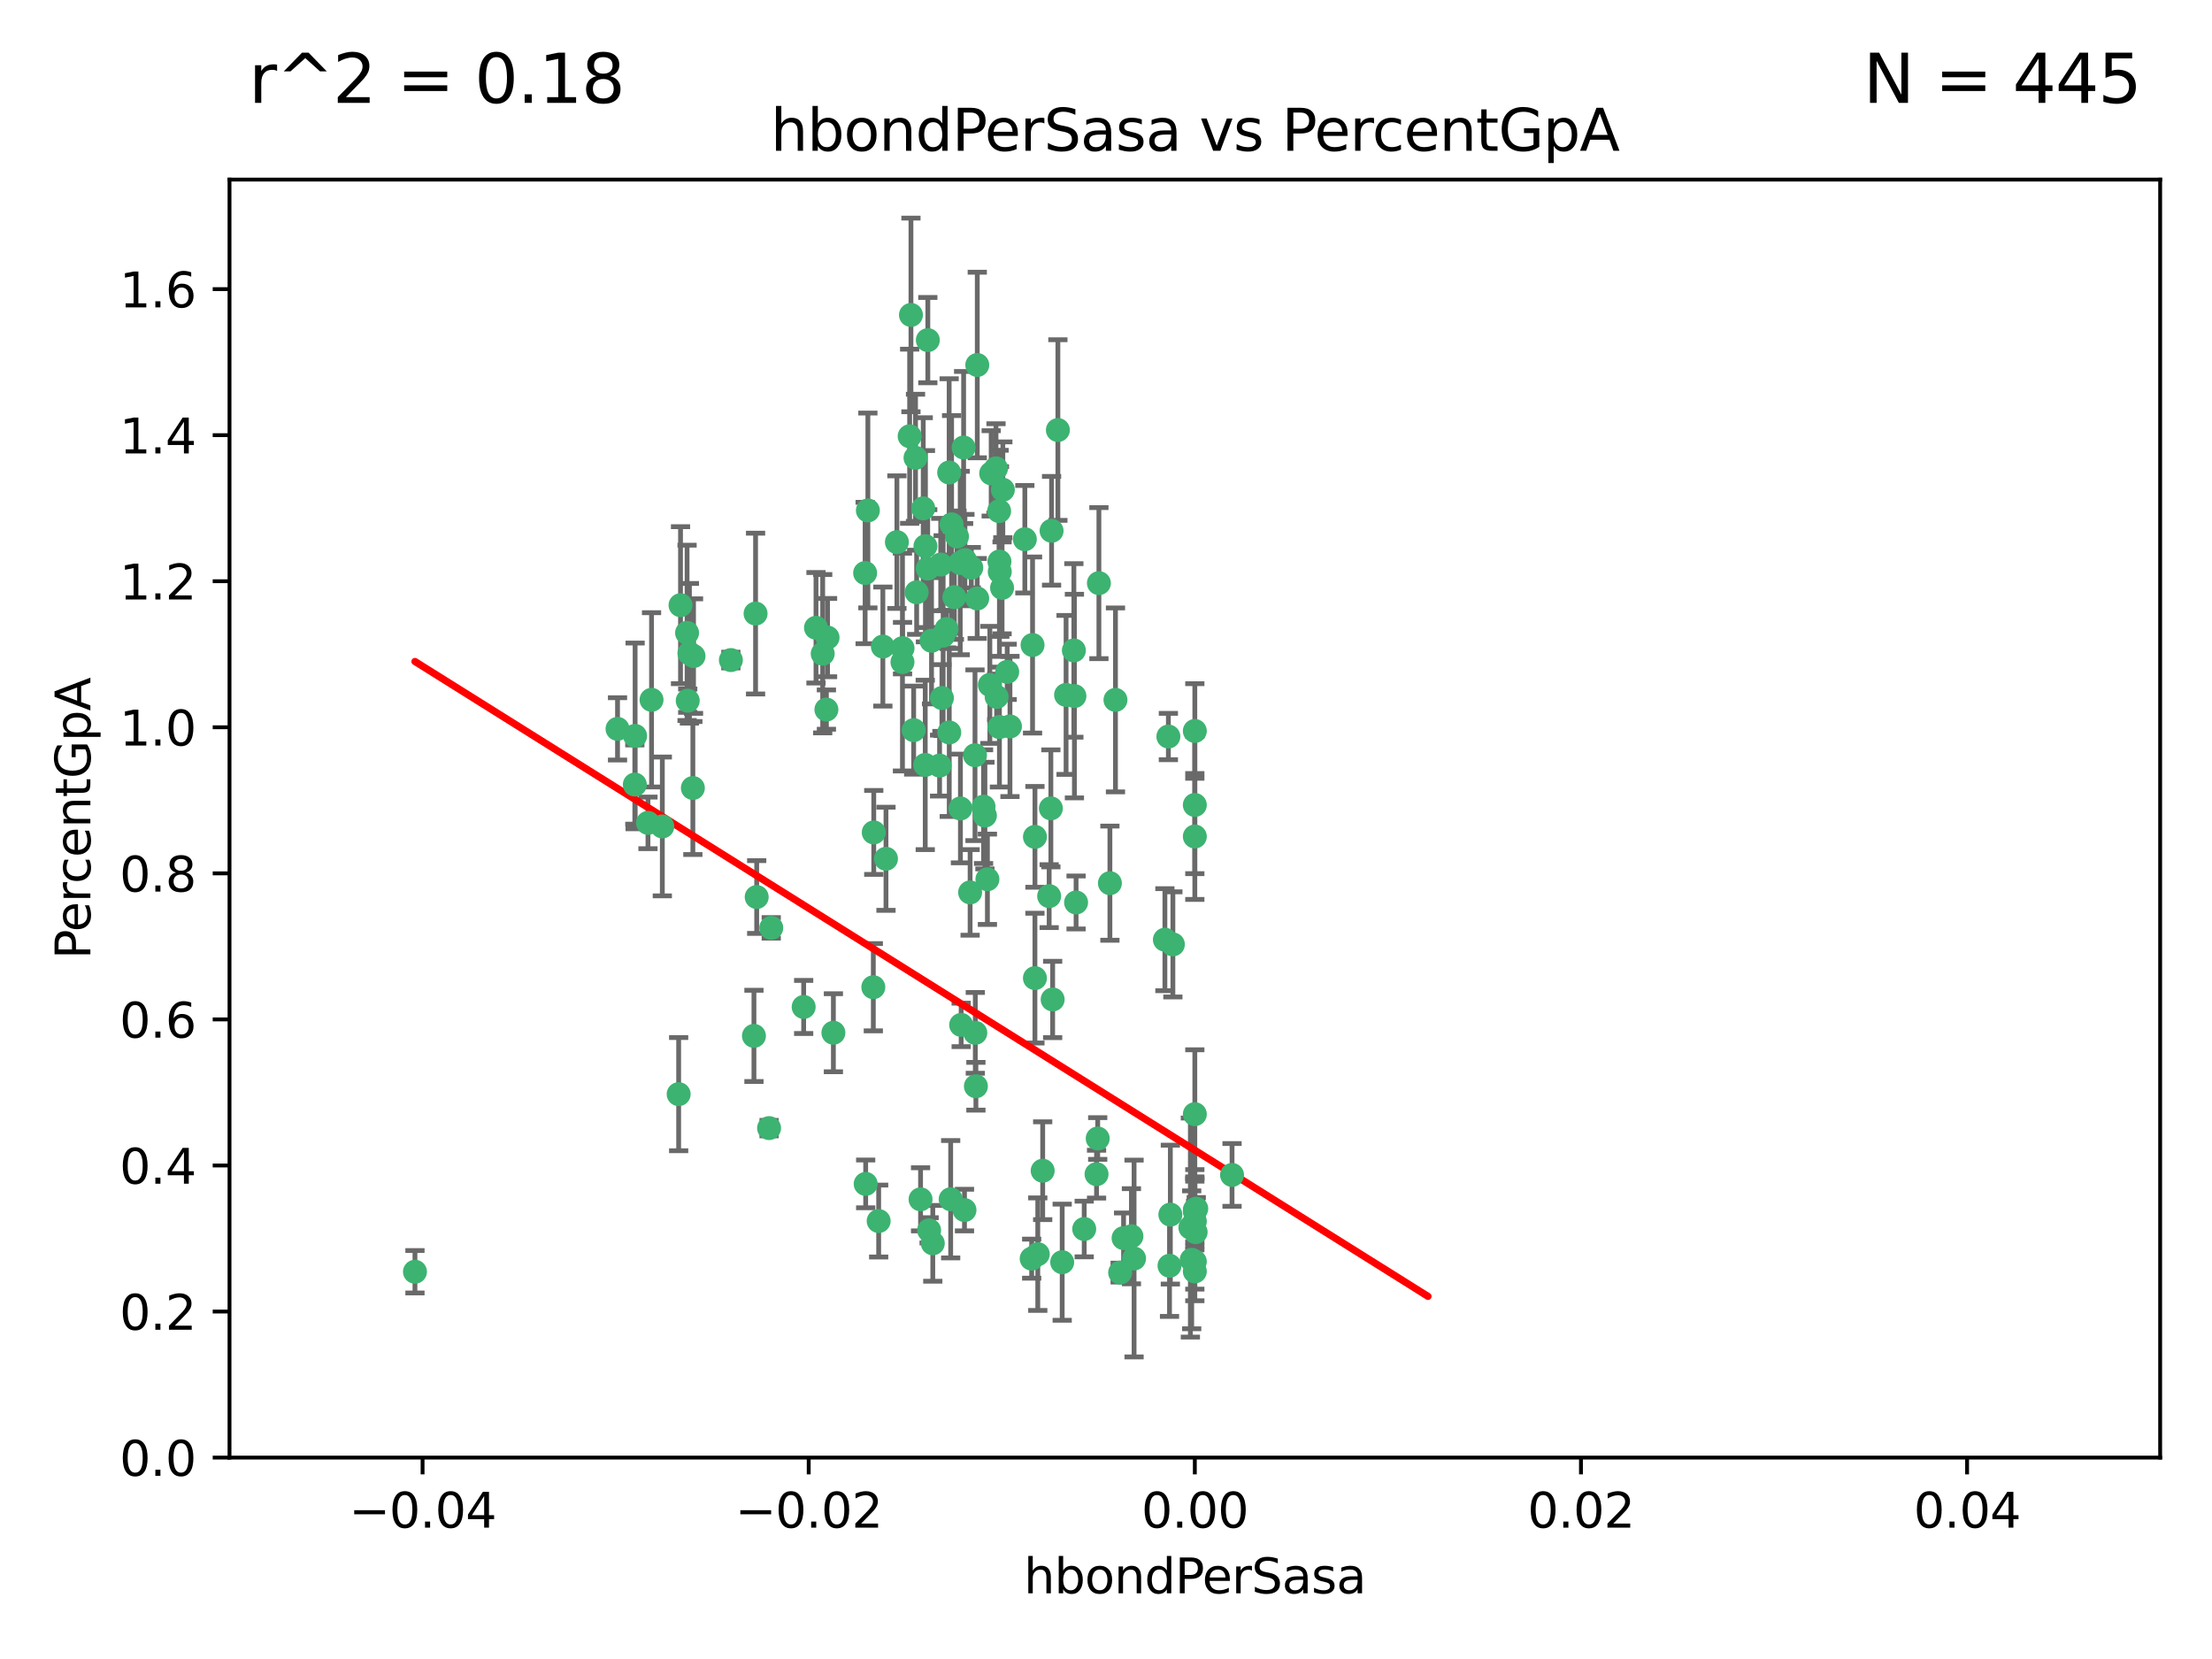 <?xml version="1.0" encoding="utf-8" standalone="no"?>
<!DOCTYPE svg PUBLIC "-//W3C//DTD SVG 1.1//EN"
  "http://www.w3.org/Graphics/SVG/1.1/DTD/svg11.dtd">
<svg xmlns:xlink="http://www.w3.org/1999/xlink" width="460.8pt" height="345.6pt" viewBox="0 0 460.8 345.6" xmlns="http://www.w3.org/2000/svg" version="1.1">
 <defs>
  <style type="text/css">*{stroke-linejoin: round; stroke-linecap: butt}</style>
 </defs>
 <g id="figure_1">
  <g id="patch_1">
   <path d="M 0 345.6 
L 460.8 345.6 
L 460.8 0 
L 0 0 
z
" style="fill: #ffffff"/>
  </g>
  <g id="axes_1">
   <g id="patch_2">
    <path d="M 47.81 303.64 
L 450 303.64 
L 450 37.411 
L 47.81 37.411 
z
" style="fill: #ffffff"/>
   </g>
   <g id="PathCollection_1">
    <defs>
     <path id="md22c8deaaa" d="M 0 1.118 
C 0.297 1.118 0.581 1 0.791 0.791 
C 1 0.581 1.118 0.297 1.118 0 
C 1.118 -0.297 1 -0.581 0.791 -0.791 
C 0.581 -1 0.297 -1.118 0 -1.118 
C -0.297 -1.118 -0.581 -1 -0.791 -0.791 
C -1 -0.581 -1.118 -0.297 -1.118 0 
C -1.118 0.297 -1 0.581 -0.791 0.791 
C -0.581 1 -0.297 1.118 0 1.118 
z
" style="stroke: #3cb371"/>
    </defs>
    <g clip-path="url(#p2111fe0e0b)">
     <use xlink:href="#md22c8deaaa" x="186.841" y="112.935" style="fill: #3cb371; stroke: #3cb371"/>
     <use xlink:href="#md22c8deaaa" x="197.183" y="131.048" style="fill: #3cb371; stroke: #3cb371"/>
     <use xlink:href="#md22c8deaaa" x="189.497" y="90.88" style="fill: #3cb371; stroke: #3cb371"/>
     <use xlink:href="#md22c8deaaa" x="206.483" y="98.611" style="fill: #3cb371; stroke: #3cb371"/>
     <use xlink:href="#md22c8deaaa" x="199.362" y="111.768" style="fill: #3cb371; stroke: #3cb371"/>
     <use xlink:href="#md22c8deaaa" x="203.111" y="157.33" style="fill: #3cb371; stroke: #3cb371"/>
     <use xlink:href="#md22c8deaaa" x="180.222" y="119.368" style="fill: #3cb371; stroke: #3cb371"/>
     <use xlink:href="#md22c8deaaa" x="208.201" y="151.457" style="fill: #3cb371; stroke: #3cb371"/>
     <use xlink:href="#md22c8deaaa" x="189.767" y="65.606" style="fill: #3cb371; stroke: #3cb371"/>
     <use xlink:href="#md22c8deaaa" x="180.794" y="106.338" style="fill: #3cb371; stroke: #3cb371"/>
     <use xlink:href="#md22c8deaaa" x="143.619" y="136.097" style="fill: #3cb371; stroke: #3cb371"/>
     <use xlink:href="#md22c8deaaa" x="196.475" y="132.416" style="fill: #3cb371; stroke: #3cb371"/>
     <use xlink:href="#md22c8deaaa" x="208.27" y="119.105" style="fill: #3cb371; stroke: #3cb371"/>
     <use xlink:href="#md22c8deaaa" x="169.987" y="130.776" style="fill: #3cb371; stroke: #3cb371"/>
     <use xlink:href="#md22c8deaaa" x="157.399" y="127.82" style="fill: #3cb371; stroke: #3cb371"/>
     <use xlink:href="#md22c8deaaa" x="86.443" y="264.927" style="fill: #3cb371; stroke: #3cb371"/>
     <use xlink:href="#md22c8deaaa" x="208.911" y="102.028" style="fill: #3cb371; stroke: #3cb371"/>
     <use xlink:href="#md22c8deaaa" x="143.266" y="145.966" style="fill: #3cb371; stroke: #3cb371"/>
     <use xlink:href="#md22c8deaaa" x="197.727" y="98.431" style="fill: #3cb371; stroke: #3cb371"/>
     <use xlink:href="#md22c8deaaa" x="206.204" y="142.672" style="fill: #3cb371; stroke: #3cb371"/>
     <use xlink:href="#md22c8deaaa" x="193.258" y="118.446" style="fill: #3cb371; stroke: #3cb371"/>
     <use xlink:href="#md22c8deaaa" x="200.74" y="93.226" style="fill: #3cb371; stroke: #3cb371"/>
     <use xlink:href="#md22c8deaaa" x="137.974" y="172.163" style="fill: #3cb371; stroke: #3cb371"/>
     <use xlink:href="#md22c8deaaa" x="144.336" y="164.157" style="fill: #3cb371; stroke: #3cb371"/>
     <use xlink:href="#md22c8deaaa" x="172.155" y="147.818" style="fill: #3cb371; stroke: #3cb371"/>
     <use xlink:href="#md22c8deaaa" x="135.728" y="145.786" style="fill: #3cb371; stroke: #3cb371"/>
     <use xlink:href="#md22c8deaaa" x="197.748" y="152.588" style="fill: #3cb371; stroke: #3cb371"/>
     <use xlink:href="#md22c8deaaa" x="198.808" y="124.404" style="fill: #3cb371; stroke: #3cb371"/>
     <use xlink:href="#md22c8deaaa" x="188.017" y="135.021" style="fill: #3cb371; stroke: #3cb371"/>
     <use xlink:href="#md22c8deaaa" x="192.745" y="159.342" style="fill: #3cb371; stroke: #3cb371"/>
     <use xlink:href="#md22c8deaaa" x="210.395" y="151.333" style="fill: #3cb371; stroke: #3cb371"/>
     <use xlink:href="#md22c8deaaa" x="200.032" y="117.288" style="fill: #3cb371; stroke: #3cb371"/>
     <use xlink:href="#md22c8deaaa" x="152.254" y="137.505" style="fill: #3cb371; stroke: #3cb371"/>
     <use xlink:href="#md22c8deaaa" x="215.099" y="134.369" style="fill: #3cb371; stroke: #3cb371"/>
     <use xlink:href="#md22c8deaaa" x="198.235" y="109.235" style="fill: #3cb371; stroke: #3cb371"/>
     <use xlink:href="#md22c8deaaa" x="143.128" y="131.834" style="fill: #3cb371; stroke: #3cb371"/>
     <use xlink:href="#md22c8deaaa" x="141.765" y="126.071" style="fill: #3cb371; stroke: #3cb371"/>
     <use xlink:href="#md22c8deaaa" x="141.377" y="227.931" style="fill: #3cb371; stroke: #3cb371"/>
     <use xlink:href="#md22c8deaaa" x="192.326" y="105.903" style="fill: #3cb371; stroke: #3cb371"/>
     <use xlink:href="#md22c8deaaa" x="190.719" y="95.371" style="fill: #3cb371; stroke: #3cb371"/>
     <use xlink:href="#md22c8deaaa" x="192.786" y="113.783" style="fill: #3cb371; stroke: #3cb371"/>
     <use xlink:href="#md22c8deaaa" x="204.892" y="168.041" style="fill: #3cb371; stroke: #3cb371"/>
     <use xlink:href="#md22c8deaaa" x="203.584" y="76.037" style="fill: #3cb371; stroke: #3cb371"/>
     <use xlink:href="#md22c8deaaa" x="195.973" y="117.606" style="fill: #3cb371; stroke: #3cb371"/>
     <use xlink:href="#md22c8deaaa" x="188" y="137.924" style="fill: #3cb371; stroke: #3cb371"/>
     <use xlink:href="#md22c8deaaa" x="202.337" y="118.255" style="fill: #3cb371; stroke: #3cb371"/>
     <use xlink:href="#md22c8deaaa" x="193.553" y="256.3" style="fill: #3cb371; stroke: #3cb371"/>
     <use xlink:href="#md22c8deaaa" x="208.133" y="106.473" style="fill: #3cb371; stroke: #3cb371"/>
     <use xlink:href="#md22c8deaaa" x="213.494" y="112.334" style="fill: #3cb371; stroke: #3cb371"/>
     <use xlink:href="#md22c8deaaa" x="196.219" y="145.408" style="fill: #3cb371; stroke: #3cb371"/>
     <use xlink:href="#md22c8deaaa" x="202.092" y="185.906" style="fill: #3cb371; stroke: #3cb371"/>
     <use xlink:href="#md22c8deaaa" x="190.955" y="123.385" style="fill: #3cb371; stroke: #3cb371"/>
     <use xlink:href="#md22c8deaaa" x="194.053" y="133.482" style="fill: #3cb371; stroke: #3cb371"/>
     <use xlink:href="#md22c8deaaa" x="203.175" y="215.161" style="fill: #3cb371; stroke: #3cb371"/>
     <use xlink:href="#md22c8deaaa" x="209.818" y="139.959" style="fill: #3cb371; stroke: #3cb371"/>
     <use xlink:href="#md22c8deaaa" x="201.01" y="116.673" style="fill: #3cb371; stroke: #3cb371"/>
     <use xlink:href="#md22c8deaaa" x="233.347" y="265.1" style="fill: #3cb371; stroke: #3cb371"/>
     <use xlink:href="#md22c8deaaa" x="134.984" y="171.42" style="fill: #3cb371; stroke: #3cb371"/>
     <use xlink:href="#md22c8deaaa" x="193.283" y="70.852" style="fill: #3cb371; stroke: #3cb371"/>
     <use xlink:href="#md22c8deaaa" x="256.657" y="244.761" style="fill: #3cb371; stroke: #3cb371"/>
     <use xlink:href="#md22c8deaaa" x="208.202" y="116.973" style="fill: #3cb371; stroke: #3cb371"/>
     <use xlink:href="#md22c8deaaa" x="207.487" y="97.572" style="fill: #3cb371; stroke: #3cb371"/>
     <use xlink:href="#md22c8deaaa" x="203.569" y="124.669" style="fill: #3cb371; stroke: #3cb371"/>
     <use xlink:href="#md22c8deaaa" x="207.62" y="145.171" style="fill: #3cb371; stroke: #3cb371"/>
     <use xlink:href="#md22c8deaaa" x="200.074" y="168.419" style="fill: #3cb371; stroke: #3cb371"/>
     <use xlink:href="#md22c8deaaa" x="200.229" y="213.505" style="fill: #3cb371; stroke: #3cb371"/>
     <use xlink:href="#md22c8deaaa" x="173.611" y="215.139" style="fill: #3cb371; stroke: #3cb371"/>
     <use xlink:href="#md22c8deaaa" x="171.383" y="136.178" style="fill: #3cb371; stroke: #3cb371"/>
     <use xlink:href="#md22c8deaaa" x="194.317" y="259.008" style="fill: #3cb371; stroke: #3cb371"/>
     <use xlink:href="#md22c8deaaa" x="200.921" y="252.077" style="fill: #3cb371; stroke: #3cb371"/>
     <use xlink:href="#md22c8deaaa" x="198.042" y="249.82" style="fill: #3cb371; stroke: #3cb371"/>
     <use xlink:href="#md22c8deaaa" x="157.061" y="215.793" style="fill: #3cb371; stroke: #3cb371"/>
     <use xlink:href="#md22c8deaaa" x="132.306" y="153.303" style="fill: #3cb371; stroke: #3cb371"/>
     <use xlink:href="#md22c8deaaa" x="216.188" y="261.264" style="fill: #3cb371; stroke: #3cb371"/>
     <use xlink:href="#md22c8deaaa" x="172.394" y="132.82" style="fill: #3cb371; stroke: #3cb371"/>
     <use xlink:href="#md22c8deaaa" x="195.734" y="159.488" style="fill: #3cb371; stroke: #3cb371"/>
     <use xlink:href="#md22c8deaaa" x="183.917" y="134.689" style="fill: #3cb371; stroke: #3cb371"/>
     <use xlink:href="#md22c8deaaa" x="220.377" y="89.586" style="fill: #3cb371; stroke: #3cb371"/>
     <use xlink:href="#md22c8deaaa" x="184.566" y="178.897" style="fill: #3cb371; stroke: #3cb371"/>
     <use xlink:href="#md22c8deaaa" x="235.697" y="257.532" style="fill: #3cb371; stroke: #3cb371"/>
     <use xlink:href="#md22c8deaaa" x="132.246" y="163.438" style="fill: #3cb371; stroke: #3cb371"/>
     <use xlink:href="#md22c8deaaa" x="243.393" y="153.432" style="fill: #3cb371; stroke: #3cb371"/>
     <use xlink:href="#md22c8deaaa" x="243.806" y="253.025" style="fill: #3cb371; stroke: #3cb371"/>
     <use xlink:href="#md22c8deaaa" x="128.642" y="151.836" style="fill: #3cb371; stroke: #3cb371"/>
     <use xlink:href="#md22c8deaaa" x="234.062" y="257.919" style="fill: #3cb371; stroke: #3cb371"/>
     <use xlink:href="#md22c8deaaa" x="221.274" y="262.94" style="fill: #3cb371; stroke: #3cb371"/>
     <use xlink:href="#md22c8deaaa" x="180.337" y="246.63" style="fill: #3cb371; stroke: #3cb371"/>
     <use xlink:href="#md22c8deaaa" x="248.905" y="152.276" style="fill: #3cb371; stroke: #3cb371"/>
     <use xlink:href="#md22c8deaaa" x="160.664" y="193.29" style="fill: #3cb371; stroke: #3cb371"/>
     <use xlink:href="#md22c8deaaa" x="205.696" y="183.167" style="fill: #3cb371; stroke: #3cb371"/>
     <use xlink:href="#md22c8deaaa" x="228.673" y="237.168" style="fill: #3cb371; stroke: #3cb371"/>
     <use xlink:href="#md22c8deaaa" x="219.287" y="208.206" style="fill: #3cb371; stroke: #3cb371"/>
     <use xlink:href="#md22c8deaaa" x="219.062" y="110.571" style="fill: #3cb371; stroke: #3cb371"/>
     <use xlink:href="#md22c8deaaa" x="215.594" y="203.759" style="fill: #3cb371; stroke: #3cb371"/>
     <use xlink:href="#md22c8deaaa" x="249.074" y="256.676" style="fill: #3cb371; stroke: #3cb371"/>
     <use xlink:href="#md22c8deaaa" x="228.922" y="121.476" style="fill: #3cb371; stroke: #3cb371"/>
     <use xlink:href="#md22c8deaaa" x="248.905" y="252.373" style="fill: #3cb371; stroke: #3cb371"/>
     <use xlink:href="#md22c8deaaa" x="191.769" y="249.841" style="fill: #3cb371; stroke: #3cb371"/>
     <use xlink:href="#md22c8deaaa" x="157.634" y="186.867" style="fill: #3cb371; stroke: #3cb371"/>
     <use xlink:href="#md22c8deaaa" x="144.473" y="136.674" style="fill: #3cb371; stroke: #3cb371"/>
     <use xlink:href="#md22c8deaaa" x="190.332" y="152.103" style="fill: #3cb371; stroke: #3cb371"/>
     <use xlink:href="#md22c8deaaa" x="225.86" y="256.024" style="fill: #3cb371; stroke: #3cb371"/>
     <use xlink:href="#md22c8deaaa" x="205.177" y="169.899" style="fill: #3cb371; stroke: #3cb371"/>
     <use xlink:href="#md22c8deaaa" x="228.43" y="244.6" style="fill: #3cb371; stroke: #3cb371"/>
     <use xlink:href="#md22c8deaaa" x="215.6" y="174.332" style="fill: #3cb371; stroke: #3cb371"/>
     <use xlink:href="#md22c8deaaa" x="217.21" y="243.881" style="fill: #3cb371; stroke: #3cb371"/>
     <use xlink:href="#md22c8deaaa" x="236.248" y="262.172" style="fill: #3cb371; stroke: #3cb371"/>
     <use xlink:href="#md22c8deaaa" x="167.418" y="209.769" style="fill: #3cb371; stroke: #3cb371"/>
     <use xlink:href="#md22c8deaaa" x="203.298" y="226.286" style="fill: #3cb371; stroke: #3cb371"/>
     <use xlink:href="#md22c8deaaa" x="181.928" y="205.654" style="fill: #3cb371; stroke: #3cb371"/>
     <use xlink:href="#md22c8deaaa" x="218.914" y="168.396" style="fill: #3cb371; stroke: #3cb371"/>
     <use xlink:href="#md22c8deaaa" x="242.67" y="195.754" style="fill: #3cb371; stroke: #3cb371"/>
     <use xlink:href="#md22c8deaaa" x="248.905" y="262.814" style="fill: #3cb371; stroke: #3cb371"/>
     <use xlink:href="#md22c8deaaa" x="214.916" y="262.2" style="fill: #3cb371; stroke: #3cb371"/>
     <use xlink:href="#md22c8deaaa" x="183.043" y="254.364" style="fill: #3cb371; stroke: #3cb371"/>
     <use xlink:href="#md22c8deaaa" x="244.332" y="196.734" style="fill: #3cb371; stroke: #3cb371"/>
     <use xlink:href="#md22c8deaaa" x="224.167" y="188.002" style="fill: #3cb371; stroke: #3cb371"/>
     <use xlink:href="#md22c8deaaa" x="232.374" y="145.801" style="fill: #3cb371; stroke: #3cb371"/>
     <use xlink:href="#md22c8deaaa" x="248.905" y="232.101" style="fill: #3cb371; stroke: #3cb371"/>
     <use xlink:href="#md22c8deaaa" x="182.02" y="173.41" style="fill: #3cb371; stroke: #3cb371"/>
     <use xlink:href="#md22c8deaaa" x="218.559" y="186.679" style="fill: #3cb371; stroke: #3cb371"/>
     <use xlink:href="#md22c8deaaa" x="248.253" y="262.443" style="fill: #3cb371; stroke: #3cb371"/>
     <use xlink:href="#md22c8deaaa" x="223.707" y="135.495" style="fill: #3cb371; stroke: #3cb371"/>
     <use xlink:href="#md22c8deaaa" x="248.905" y="167.688" style="fill: #3cb371; stroke: #3cb371"/>
     <use xlink:href="#md22c8deaaa" x="208.75" y="122.465" style="fill: #3cb371; stroke: #3cb371"/>
     <use xlink:href="#md22c8deaaa" x="248.905" y="264.858" style="fill: #3cb371; stroke: #3cb371"/>
     <use xlink:href="#md22c8deaaa" x="222.083" y="144.762" style="fill: #3cb371; stroke: #3cb371"/>
     <use xlink:href="#md22c8deaaa" x="223.82" y="145.004" style="fill: #3cb371; stroke: #3cb371"/>
     <use xlink:href="#md22c8deaaa" x="243.631" y="263.681" style="fill: #3cb371; stroke: #3cb371"/>
     <use xlink:href="#md22c8deaaa" x="231.214" y="183.98" style="fill: #3cb371; stroke: #3cb371"/>
     <use xlink:href="#md22c8deaaa" x="248.905" y="252.015" style="fill: #3cb371; stroke: #3cb371"/>
     <use xlink:href="#md22c8deaaa" x="249.2" y="251.785" style="fill: #3cb371; stroke: #3cb371"/>
     <use xlink:href="#md22c8deaaa" x="160.213" y="235.004" style="fill: #3cb371; stroke: #3cb371"/>
     <use xlink:href="#md22c8deaaa" x="248.905" y="174.257" style="fill: #3cb371; stroke: #3cb371"/>
     <use xlink:href="#md22c8deaaa" x="247.977" y="255.723" style="fill: #3cb371; stroke: #3cb371"/>
     <use xlink:href="#md22c8deaaa" x="248.905" y="254.441" style="fill: #3cb371; stroke: #3cb371"/>
    </g>
   </g>
   <g id="matplotlib.axis_1">
    <g id="xtick_1">
     <g id="line2d_1">
      <defs>
       <path id="m2b72394db0" d="M 0 0 
L 0 3.5 
" style="stroke: #000000; stroke-width: 0.8"/>
      </defs>
      <g>
       <use xlink:href="#m2b72394db0" x="88.029" y="303.64" style="stroke: #000000; stroke-width: 0.8"/>
      </g>
     </g>
     <g id="text_1">
      <!-- −0.04 -->
      <g transform="translate(72.706 318.238)scale(0.1 -0.1)">
       <defs>
        <path id="DejaVuSans-2212" d="M 678 2272 
L 4684 2272 
L 4684 1741 
L 678 1741 
L 678 2272 
z
" transform="scale(0.016)"/>
        <path id="DejaVuSans-30" d="M 2034 4250 
Q 1547 4250 1301 3770 
Q 1056 3291 1056 2328 
Q 1056 1369 1301 889 
Q 1547 409 2034 409 
Q 2525 409 2770 889 
Q 3016 1369 3016 2328 
Q 3016 3291 2770 3770 
Q 2525 4250 2034 4250 
z
M 2034 4750 
Q 2819 4750 3233 4129 
Q 3647 3509 3647 2328 
Q 3647 1150 3233 529 
Q 2819 -91 2034 -91 
Q 1250 -91 836 529 
Q 422 1150 422 2328 
Q 422 3509 836 4129 
Q 1250 4750 2034 4750 
z
" transform="scale(0.016)"/>
        <path id="DejaVuSans-2e" d="M 684 794 
L 1344 794 
L 1344 0 
L 684 0 
L 684 794 
z
" transform="scale(0.016)"/>
        <path id="DejaVuSans-34" d="M 2419 4116 
L 825 1625 
L 2419 1625 
L 2419 4116 
z
M 2253 4666 
L 3047 4666 
L 3047 1625 
L 3713 1625 
L 3713 1100 
L 3047 1100 
L 3047 0 
L 2419 0 
L 2419 1100 
L 313 1100 
L 313 1709 
L 2253 4666 
z
" transform="scale(0.016)"/>
       </defs>
       <use xlink:href="#DejaVuSans-2212"/>
       <use xlink:href="#DejaVuSans-30" x="83.789"/>
       <use xlink:href="#DejaVuSans-2e" x="147.412"/>
       <use xlink:href="#DejaVuSans-30" x="179.199"/>
       <use xlink:href="#DejaVuSans-34" x="242.822"/>
      </g>
     </g>
    </g>
    <g id="xtick_2">
     <g id="line2d_2">
      <g>
       <use xlink:href="#m2b72394db0" x="168.467" y="303.64" style="stroke: #000000; stroke-width: 0.8"/>
      </g>
     </g>
     <g id="text_2">
      <!-- −0.02 -->
      <g transform="translate(153.144 318.238)scale(0.1 -0.1)">
       <defs>
        <path id="DejaVuSans-32" d="M 1228 531 
L 3431 531 
L 3431 0 
L 469 0 
L 469 531 
Q 828 903 1448 1529 
Q 2069 2156 2228 2338 
Q 2531 2678 2651 2914 
Q 2772 3150 2772 3378 
Q 2772 3750 2511 3984 
Q 2250 4219 1831 4219 
Q 1534 4219 1204 4116 
Q 875 4013 500 3803 
L 500 4441 
Q 881 4594 1212 4672 
Q 1544 4750 1819 4750 
Q 2544 4750 2975 4387 
Q 3406 4025 3406 3419 
Q 3406 3131 3298 2873 
Q 3191 2616 2906 2266 
Q 2828 2175 2409 1742 
Q 1991 1309 1228 531 
z
" transform="scale(0.016)"/>
       </defs>
       <use xlink:href="#DejaVuSans-2212"/>
       <use xlink:href="#DejaVuSans-30" x="83.789"/>
       <use xlink:href="#DejaVuSans-2e" x="147.412"/>
       <use xlink:href="#DejaVuSans-30" x="179.199"/>
       <use xlink:href="#DejaVuSans-32" x="242.822"/>
      </g>
     </g>
    </g>
    <g id="xtick_3">
     <g id="line2d_3">
      <g>
       <use xlink:href="#m2b72394db0" x="248.905" y="303.64" style="stroke: #000000; stroke-width: 0.8"/>
      </g>
     </g>
     <g id="text_3">
      <!-- 0.00 -->
      <g transform="translate(237.772 318.238)scale(0.1 -0.1)">
       <use xlink:href="#DejaVuSans-30"/>
       <use xlink:href="#DejaVuSans-2e" x="63.623"/>
       <use xlink:href="#DejaVuSans-30" x="95.41"/>
       <use xlink:href="#DejaVuSans-30" x="159.033"/>
      </g>
     </g>
    </g>
    <g id="xtick_4">
     <g id="line2d_4">
      <g>
       <use xlink:href="#m2b72394db0" x="329.343" y="303.64" style="stroke: #000000; stroke-width: 0.8"/>
      </g>
     </g>
     <g id="text_4">
      <!-- 0.02 -->
      <g transform="translate(318.21 318.238)scale(0.1 -0.1)">
       <use xlink:href="#DejaVuSans-30"/>
       <use xlink:href="#DejaVuSans-2e" x="63.623"/>
       <use xlink:href="#DejaVuSans-30" x="95.41"/>
       <use xlink:href="#DejaVuSans-32" x="159.033"/>
      </g>
     </g>
    </g>
    <g id="xtick_5">
     <g id="line2d_5">
      <g>
       <use xlink:href="#m2b72394db0" x="409.781" y="303.64" style="stroke: #000000; stroke-width: 0.8"/>
      </g>
     </g>
     <g id="text_5">
      <!-- 0.04 -->
      <g transform="translate(398.648 318.238)scale(0.1 -0.1)">
       <use xlink:href="#DejaVuSans-30"/>
       <use xlink:href="#DejaVuSans-2e" x="63.623"/>
       <use xlink:href="#DejaVuSans-30" x="95.41"/>
       <use xlink:href="#DejaVuSans-34" x="159.033"/>
      </g>
     </g>
    </g>
    <g id="text_6">
     <!-- hbondPerSasa -->
     <g transform="translate(213.287 331.917)scale(0.1 -0.1)">
      <defs>
       <path id="DejaVuSans-68" d="M 3513 2113 
L 3513 0 
L 2938 0 
L 2938 2094 
Q 2938 2591 2744 2837 
Q 2550 3084 2163 3084 
Q 1697 3084 1428 2787 
Q 1159 2491 1159 1978 
L 1159 0 
L 581 0 
L 581 4863 
L 1159 4863 
L 1159 2956 
Q 1366 3272 1645 3428 
Q 1925 3584 2291 3584 
Q 2894 3584 3203 3211 
Q 3513 2838 3513 2113 
z
" transform="scale(0.016)"/>
       <path id="DejaVuSans-62" d="M 3116 1747 
Q 3116 2381 2855 2742 
Q 2594 3103 2138 3103 
Q 1681 3103 1420 2742 
Q 1159 2381 1159 1747 
Q 1159 1113 1420 752 
Q 1681 391 2138 391 
Q 2594 391 2855 752 
Q 3116 1113 3116 1747 
z
M 1159 2969 
Q 1341 3281 1617 3432 
Q 1894 3584 2278 3584 
Q 2916 3584 3314 3078 
Q 3713 2572 3713 1747 
Q 3713 922 3314 415 
Q 2916 -91 2278 -91 
Q 1894 -91 1617 61 
Q 1341 213 1159 525 
L 1159 0 
L 581 0 
L 581 4863 
L 1159 4863 
L 1159 2969 
z
" transform="scale(0.016)"/>
       <path id="DejaVuSans-6f" d="M 1959 3097 
Q 1497 3097 1228 2736 
Q 959 2375 959 1747 
Q 959 1119 1226 758 
Q 1494 397 1959 397 
Q 2419 397 2687 759 
Q 2956 1122 2956 1747 
Q 2956 2369 2687 2733 
Q 2419 3097 1959 3097 
z
M 1959 3584 
Q 2709 3584 3137 3096 
Q 3566 2609 3566 1747 
Q 3566 888 3137 398 
Q 2709 -91 1959 -91 
Q 1206 -91 779 398 
Q 353 888 353 1747 
Q 353 2609 779 3096 
Q 1206 3584 1959 3584 
z
" transform="scale(0.016)"/>
       <path id="DejaVuSans-6e" d="M 3513 2113 
L 3513 0 
L 2938 0 
L 2938 2094 
Q 2938 2591 2744 2837 
Q 2550 3084 2163 3084 
Q 1697 3084 1428 2787 
Q 1159 2491 1159 1978 
L 1159 0 
L 581 0 
L 581 3500 
L 1159 3500 
L 1159 2956 
Q 1366 3272 1645 3428 
Q 1925 3584 2291 3584 
Q 2894 3584 3203 3211 
Q 3513 2838 3513 2113 
z
" transform="scale(0.016)"/>
       <path id="DejaVuSans-64" d="M 2906 2969 
L 2906 4863 
L 3481 4863 
L 3481 0 
L 2906 0 
L 2906 525 
Q 2725 213 2448 61 
Q 2172 -91 1784 -91 
Q 1150 -91 751 415 
Q 353 922 353 1747 
Q 353 2572 751 3078 
Q 1150 3584 1784 3584 
Q 2172 3584 2448 3432 
Q 2725 3281 2906 2969 
z
M 947 1747 
Q 947 1113 1208 752 
Q 1469 391 1925 391 
Q 2381 391 2643 752 
Q 2906 1113 2906 1747 
Q 2906 2381 2643 2742 
Q 2381 3103 1925 3103 
Q 1469 3103 1208 2742 
Q 947 2381 947 1747 
z
" transform="scale(0.016)"/>
       <path id="DejaVuSans-50" d="M 1259 4147 
L 1259 2394 
L 2053 2394 
Q 2494 2394 2734 2622 
Q 2975 2850 2975 3272 
Q 2975 3691 2734 3919 
Q 2494 4147 2053 4147 
L 1259 4147 
z
M 628 4666 
L 2053 4666 
Q 2838 4666 3239 4311 
Q 3641 3956 3641 3272 
Q 3641 2581 3239 2228 
Q 2838 1875 2053 1875 
L 1259 1875 
L 1259 0 
L 628 0 
L 628 4666 
z
" transform="scale(0.016)"/>
       <path id="DejaVuSans-65" d="M 3597 1894 
L 3597 1613 
L 953 1613 
Q 991 1019 1311 708 
Q 1631 397 2203 397 
Q 2534 397 2845 478 
Q 3156 559 3463 722 
L 3463 178 
Q 3153 47 2828 -22 
Q 2503 -91 2169 -91 
Q 1331 -91 842 396 
Q 353 884 353 1716 
Q 353 2575 817 3079 
Q 1281 3584 2069 3584 
Q 2775 3584 3186 3129 
Q 3597 2675 3597 1894 
z
M 3022 2063 
Q 3016 2534 2758 2815 
Q 2500 3097 2075 3097 
Q 1594 3097 1305 2825 
Q 1016 2553 972 2059 
L 3022 2063 
z
" transform="scale(0.016)"/>
       <path id="DejaVuSans-72" d="M 2631 2963 
Q 2534 3019 2420 3045 
Q 2306 3072 2169 3072 
Q 1681 3072 1420 2755 
Q 1159 2438 1159 1844 
L 1159 0 
L 581 0 
L 581 3500 
L 1159 3500 
L 1159 2956 
Q 1341 3275 1631 3429 
Q 1922 3584 2338 3584 
Q 2397 3584 2469 3576 
Q 2541 3569 2628 3553 
L 2631 2963 
z
" transform="scale(0.016)"/>
       <path id="DejaVuSans-53" d="M 3425 4513 
L 3425 3897 
Q 3066 4069 2747 4153 
Q 2428 4238 2131 4238 
Q 1616 4238 1336 4038 
Q 1056 3838 1056 3469 
Q 1056 3159 1242 3001 
Q 1428 2844 1947 2747 
L 2328 2669 
Q 3034 2534 3370 2195 
Q 3706 1856 3706 1288 
Q 3706 609 3251 259 
Q 2797 -91 1919 -91 
Q 1588 -91 1214 -16 
Q 841 59 441 206 
L 441 856 
Q 825 641 1194 531 
Q 1563 422 1919 422 
Q 2459 422 2753 634 
Q 3047 847 3047 1241 
Q 3047 1584 2836 1778 
Q 2625 1972 2144 2069 
L 1759 2144 
Q 1053 2284 737 2584 
Q 422 2884 422 3419 
Q 422 4038 858 4394 
Q 1294 4750 2059 4750 
Q 2388 4750 2728 4690 
Q 3069 4631 3425 4513 
z
" transform="scale(0.016)"/>
       <path id="DejaVuSans-61" d="M 2194 1759 
Q 1497 1759 1228 1600 
Q 959 1441 959 1056 
Q 959 750 1161 570 
Q 1363 391 1709 391 
Q 2188 391 2477 730 
Q 2766 1069 2766 1631 
L 2766 1759 
L 2194 1759 
z
M 3341 1997 
L 3341 0 
L 2766 0 
L 2766 531 
Q 2569 213 2275 61 
Q 1981 -91 1556 -91 
Q 1019 -91 701 211 
Q 384 513 384 1019 
Q 384 1609 779 1909 
Q 1175 2209 1959 2209 
L 2766 2209 
L 2766 2266 
Q 2766 2663 2505 2880 
Q 2244 3097 1772 3097 
Q 1472 3097 1187 3025 
Q 903 2953 641 2809 
L 641 3341 
Q 956 3463 1253 3523 
Q 1550 3584 1831 3584 
Q 2591 3584 2966 3190 
Q 3341 2797 3341 1997 
z
" transform="scale(0.016)"/>
       <path id="DejaVuSans-73" d="M 2834 3397 
L 2834 2853 
Q 2591 2978 2328 3040 
Q 2066 3103 1784 3103 
Q 1356 3103 1142 2972 
Q 928 2841 928 2578 
Q 928 2378 1081 2264 
Q 1234 2150 1697 2047 
L 1894 2003 
Q 2506 1872 2764 1633 
Q 3022 1394 3022 966 
Q 3022 478 2636 193 
Q 2250 -91 1575 -91 
Q 1294 -91 989 -36 
Q 684 19 347 128 
L 347 722 
Q 666 556 975 473 
Q 1284 391 1588 391 
Q 1994 391 2212 530 
Q 2431 669 2431 922 
Q 2431 1156 2273 1281 
Q 2116 1406 1581 1522 
L 1381 1569 
Q 847 1681 609 1914 
Q 372 2147 372 2553 
Q 372 3047 722 3315 
Q 1072 3584 1716 3584 
Q 2034 3584 2315 3537 
Q 2597 3491 2834 3397 
z
" transform="scale(0.016)"/>
      </defs>
      <use xlink:href="#DejaVuSans-68"/>
      <use xlink:href="#DejaVuSans-62" x="63.379"/>
      <use xlink:href="#DejaVuSans-6f" x="126.855"/>
      <use xlink:href="#DejaVuSans-6e" x="188.037"/>
      <use xlink:href="#DejaVuSans-64" x="251.416"/>
      <use xlink:href="#DejaVuSans-50" x="314.893"/>
      <use xlink:href="#DejaVuSans-65" x="371.57"/>
      <use xlink:href="#DejaVuSans-72" x="433.094"/>
      <use xlink:href="#DejaVuSans-53" x="474.207"/>
      <use xlink:href="#DejaVuSans-61" x="537.684"/>
      <use xlink:href="#DejaVuSans-73" x="598.963"/>
      <use xlink:href="#DejaVuSans-61" x="651.062"/>
     </g>
    </g>
   </g>
   <g id="matplotlib.axis_2">
    <g id="ytick_1">
     <g id="line2d_6">
      <defs>
       <path id="m239fce0f2c" d="M 0 0 
L -3.5 0 
" style="stroke: #000000; stroke-width: 0.8"/>
      </defs>
      <g>
       <use xlink:href="#m239fce0f2c" x="47.81" y="303.64" style="stroke: #000000; stroke-width: 0.8"/>
      </g>
     </g>
     <g id="text_7">
      <!-- 0.0 -->
      <g transform="translate(24.907 307.439)scale(0.1 -0.1)">
       <use xlink:href="#DejaVuSans-30"/>
       <use xlink:href="#DejaVuSans-2e" x="63.623"/>
       <use xlink:href="#DejaVuSans-30" x="95.41"/>
      </g>
     </g>
    </g>
    <g id="ytick_2">
     <g id="line2d_7">
      <g>
       <use xlink:href="#m239fce0f2c" x="47.81" y="273.214" style="stroke: #000000; stroke-width: 0.8"/>
      </g>
     </g>
     <g id="text_8">
      <!-- 0.2 -->
      <g transform="translate(24.907 277.013)scale(0.1 -0.1)">
       <use xlink:href="#DejaVuSans-30"/>
       <use xlink:href="#DejaVuSans-2e" x="63.623"/>
       <use xlink:href="#DejaVuSans-32" x="95.41"/>
      </g>
     </g>
    </g>
    <g id="ytick_3">
     <g id="line2d_8">
      <g>
       <use xlink:href="#m239fce0f2c" x="47.81" y="242.788" style="stroke: #000000; stroke-width: 0.8"/>
      </g>
     </g>
     <g id="text_9">
      <!-- 0.4 -->
      <g transform="translate(24.907 246.587)scale(0.1 -0.1)">
       <use xlink:href="#DejaVuSans-30"/>
       <use xlink:href="#DejaVuSans-2e" x="63.623"/>
       <use xlink:href="#DejaVuSans-34" x="95.41"/>
      </g>
     </g>
    </g>
    <g id="ytick_4">
     <g id="line2d_9">
      <g>
       <use xlink:href="#m239fce0f2c" x="47.81" y="212.362" style="stroke: #000000; stroke-width: 0.8"/>
      </g>
     </g>
     <g id="text_10">
      <!-- 0.6 -->
      <g transform="translate(24.907 216.161)scale(0.1 -0.1)">
       <defs>
        <path id="DejaVuSans-36" d="M 2113 2584 
Q 1688 2584 1439 2293 
Q 1191 2003 1191 1497 
Q 1191 994 1439 701 
Q 1688 409 2113 409 
Q 2538 409 2786 701 
Q 3034 994 3034 1497 
Q 3034 2003 2786 2293 
Q 2538 2584 2113 2584 
z
M 3366 4563 
L 3366 3988 
Q 3128 4100 2886 4159 
Q 2644 4219 2406 4219 
Q 1781 4219 1451 3797 
Q 1122 3375 1075 2522 
Q 1259 2794 1537 2939 
Q 1816 3084 2150 3084 
Q 2853 3084 3261 2657 
Q 3669 2231 3669 1497 
Q 3669 778 3244 343 
Q 2819 -91 2113 -91 
Q 1303 -91 875 529 
Q 447 1150 447 2328 
Q 447 3434 972 4092 
Q 1497 4750 2381 4750 
Q 2619 4750 2861 4703 
Q 3103 4656 3366 4563 
z
" transform="scale(0.016)"/>
       </defs>
       <use xlink:href="#DejaVuSans-30"/>
       <use xlink:href="#DejaVuSans-2e" x="63.623"/>
       <use xlink:href="#DejaVuSans-36" x="95.41"/>
      </g>
     </g>
    </g>
    <g id="ytick_5">
     <g id="line2d_10">
      <g>
       <use xlink:href="#m239fce0f2c" x="47.81" y="181.935" style="stroke: #000000; stroke-width: 0.8"/>
      </g>
     </g>
     <g id="text_11">
      <!-- 0.8 -->
      <g transform="translate(24.907 185.735)scale(0.1 -0.1)">
       <defs>
        <path id="DejaVuSans-38" d="M 2034 2216 
Q 1584 2216 1326 1975 
Q 1069 1734 1069 1313 
Q 1069 891 1326 650 
Q 1584 409 2034 409 
Q 2484 409 2743 651 
Q 3003 894 3003 1313 
Q 3003 1734 2745 1975 
Q 2488 2216 2034 2216 
z
M 1403 2484 
Q 997 2584 770 2862 
Q 544 3141 544 3541 
Q 544 4100 942 4425 
Q 1341 4750 2034 4750 
Q 2731 4750 3128 4425 
Q 3525 4100 3525 3541 
Q 3525 3141 3298 2862 
Q 3072 2584 2669 2484 
Q 3125 2378 3379 2068 
Q 3634 1759 3634 1313 
Q 3634 634 3220 271 
Q 2806 -91 2034 -91 
Q 1263 -91 848 271 
Q 434 634 434 1313 
Q 434 1759 690 2068 
Q 947 2378 1403 2484 
z
M 1172 3481 
Q 1172 3119 1398 2916 
Q 1625 2713 2034 2713 
Q 2441 2713 2670 2916 
Q 2900 3119 2900 3481 
Q 2900 3844 2670 4047 
Q 2441 4250 2034 4250 
Q 1625 4250 1398 4047 
Q 1172 3844 1172 3481 
z
" transform="scale(0.016)"/>
       </defs>
       <use xlink:href="#DejaVuSans-30"/>
       <use xlink:href="#DejaVuSans-2e" x="63.623"/>
       <use xlink:href="#DejaVuSans-38" x="95.41"/>
      </g>
     </g>
    </g>
    <g id="ytick_6">
     <g id="line2d_11">
      <g>
       <use xlink:href="#m239fce0f2c" x="47.81" y="151.509" style="stroke: #000000; stroke-width: 0.8"/>
      </g>
     </g>
     <g id="text_12">
      <!-- 1.0 -->
      <g transform="translate(24.907 155.308)scale(0.1 -0.1)">
       <defs>
        <path id="DejaVuSans-31" d="M 794 531 
L 1825 531 
L 1825 4091 
L 703 3866 
L 703 4441 
L 1819 4666 
L 2450 4666 
L 2450 531 
L 3481 531 
L 3481 0 
L 794 0 
L 794 531 
z
" transform="scale(0.016)"/>
       </defs>
       <use xlink:href="#DejaVuSans-31"/>
       <use xlink:href="#DejaVuSans-2e" x="63.623"/>
       <use xlink:href="#DejaVuSans-30" x="95.41"/>
      </g>
     </g>
    </g>
    <g id="ytick_7">
     <g id="line2d_12">
      <g>
       <use xlink:href="#m239fce0f2c" x="47.81" y="121.083" style="stroke: #000000; stroke-width: 0.8"/>
      </g>
     </g>
     <g id="text_13">
      <!-- 1.2 -->
      <g transform="translate(24.907 124.882)scale(0.1 -0.1)">
       <use xlink:href="#DejaVuSans-31"/>
       <use xlink:href="#DejaVuSans-2e" x="63.623"/>
       <use xlink:href="#DejaVuSans-32" x="95.41"/>
      </g>
     </g>
    </g>
    <g id="ytick_8">
     <g id="line2d_13">
      <g>
       <use xlink:href="#m239fce0f2c" x="47.81" y="90.657" style="stroke: #000000; stroke-width: 0.8"/>
      </g>
     </g>
     <g id="text_14">
      <!-- 1.4 -->
      <g transform="translate(24.907 94.456)scale(0.1 -0.1)">
       <use xlink:href="#DejaVuSans-31"/>
       <use xlink:href="#DejaVuSans-2e" x="63.623"/>
       <use xlink:href="#DejaVuSans-34" x="95.41"/>
      </g>
     </g>
    </g>
    <g id="ytick_9">
     <g id="line2d_14">
      <g>
       <use xlink:href="#m239fce0f2c" x="47.81" y="60.231" style="stroke: #000000; stroke-width: 0.8"/>
      </g>
     </g>
     <g id="text_15">
      <!-- 1.6 -->
      <g transform="translate(24.907 64.03)scale(0.1 -0.1)">
       <use xlink:href="#DejaVuSans-31"/>
       <use xlink:href="#DejaVuSans-2e" x="63.623"/>
       <use xlink:href="#DejaVuSans-36" x="95.41"/>
      </g>
     </g>
    </g>
    <g id="text_16">
     <!-- PercentGpA -->
     <g transform="translate(18.827 199.802)rotate(-90)scale(0.1 -0.1)">
      <defs>
       <path id="DejaVuSans-63" d="M 3122 3366 
L 3122 2828 
Q 2878 2963 2633 3030 
Q 2388 3097 2138 3097 
Q 1578 3097 1268 2742 
Q 959 2388 959 1747 
Q 959 1106 1268 751 
Q 1578 397 2138 397 
Q 2388 397 2633 464 
Q 2878 531 3122 666 
L 3122 134 
Q 2881 22 2623 -34 
Q 2366 -91 2075 -91 
Q 1284 -91 818 406 
Q 353 903 353 1747 
Q 353 2603 823 3093 
Q 1294 3584 2113 3584 
Q 2378 3584 2631 3529 
Q 2884 3475 3122 3366 
z
" transform="scale(0.016)"/>
       <path id="DejaVuSans-74" d="M 1172 4494 
L 1172 3500 
L 2356 3500 
L 2356 3053 
L 1172 3053 
L 1172 1153 
Q 1172 725 1289 603 
Q 1406 481 1766 481 
L 2356 481 
L 2356 0 
L 1766 0 
Q 1100 0 847 248 
Q 594 497 594 1153 
L 594 3053 
L 172 3053 
L 172 3500 
L 594 3500 
L 594 4494 
L 1172 4494 
z
" transform="scale(0.016)"/>
       <path id="DejaVuSans-47" d="M 3809 666 
L 3809 1919 
L 2778 1919 
L 2778 2438 
L 4434 2438 
L 4434 434 
Q 4069 175 3628 42 
Q 3188 -91 2688 -91 
Q 1594 -91 976 548 
Q 359 1188 359 2328 
Q 359 3472 976 4111 
Q 1594 4750 2688 4750 
Q 3144 4750 3555 4637 
Q 3966 4525 4313 4306 
L 4313 3634 
Q 3963 3931 3569 4081 
Q 3175 4231 2741 4231 
Q 1884 4231 1454 3753 
Q 1025 3275 1025 2328 
Q 1025 1384 1454 906 
Q 1884 428 2741 428 
Q 3075 428 3337 486 
Q 3600 544 3809 666 
z
" transform="scale(0.016)"/>
       <path id="DejaVuSans-70" d="M 1159 525 
L 1159 -1331 
L 581 -1331 
L 581 3500 
L 1159 3500 
L 1159 2969 
Q 1341 3281 1617 3432 
Q 1894 3584 2278 3584 
Q 2916 3584 3314 3078 
Q 3713 2572 3713 1747 
Q 3713 922 3314 415 
Q 2916 -91 2278 -91 
Q 1894 -91 1617 61 
Q 1341 213 1159 525 
z
M 3116 1747 
Q 3116 2381 2855 2742 
Q 2594 3103 2138 3103 
Q 1681 3103 1420 2742 
Q 1159 2381 1159 1747 
Q 1159 1113 1420 752 
Q 1681 391 2138 391 
Q 2594 391 2855 752 
Q 3116 1113 3116 1747 
z
" transform="scale(0.016)"/>
       <path id="DejaVuSans-41" d="M 2188 4044 
L 1331 1722 
L 3047 1722 
L 2188 4044 
z
M 1831 4666 
L 2547 4666 
L 4325 0 
L 3669 0 
L 3244 1197 
L 1141 1197 
L 716 0 
L 50 0 
L 1831 4666 
z
" transform="scale(0.016)"/>
      </defs>
      <use xlink:href="#DejaVuSans-50"/>
      <use xlink:href="#DejaVuSans-65" x="56.678"/>
      <use xlink:href="#DejaVuSans-72" x="118.201"/>
      <use xlink:href="#DejaVuSans-63" x="157.064"/>
      <use xlink:href="#DejaVuSans-65" x="212.045"/>
      <use xlink:href="#DejaVuSans-6e" x="273.568"/>
      <use xlink:href="#DejaVuSans-74" x="336.947"/>
      <use xlink:href="#DejaVuSans-47" x="376.156"/>
      <use xlink:href="#DejaVuSans-70" x="453.646"/>
      <use xlink:href="#DejaVuSans-41" x="517.123"/>
     </g>
    </g>
   </g>
   <g id="LineCollection_1">
    <path d="M 186.841 126.742 
L 186.841 99.128 
" clip-path="url(#p2111fe0e0b)" style="fill: none; stroke: #696969"/>
    <path d="M 197.183 134.958 
L 197.183 127.138 
" clip-path="url(#p2111fe0e0b)" style="fill: none; stroke: #696969"/>
    <path d="M 189.497 109.021 
L 189.497 72.739 
" clip-path="url(#p2111fe0e0b)" style="fill: none; stroke: #696969"/>
    <path d="M 206.483 107.5 
L 206.483 89.723 
" clip-path="url(#p2111fe0e0b)" style="fill: none; stroke: #696969"/>
    <path d="M 199.362 117.091 
L 199.362 106.444 
" clip-path="url(#p2111fe0e0b)" style="fill: none; stroke: #696969"/>
    <path d="M 203.111 175.107 
L 203.111 139.552 
" clip-path="url(#p2111fe0e0b)" style="fill: none; stroke: #696969"/>
    <path d="M 180.222 134.091 
L 180.222 104.645 
" clip-path="url(#p2111fe0e0b)" style="fill: none; stroke: #696969"/>
    <path d="M 208.201 163.945 
L 208.201 138.968 
" clip-path="url(#p2111fe0e0b)" style="fill: none; stroke: #696969"/>
    <path d="M 189.767 85.777 
L 189.767 45.434 
" clip-path="url(#p2111fe0e0b)" style="fill: none; stroke: #696969"/>
    <path d="M 180.794 126.63 
L 180.794 86.046 
" clip-path="url(#p2111fe0e0b)" style="fill: none; stroke: #696969"/>
    <path d="M 143.619 150.645 
L 143.619 121.55 
" clip-path="url(#p2111fe0e0b)" style="fill: none; stroke: #696969"/>
    <path d="M 196.475 153.24 
L 196.475 111.593 
" clip-path="url(#p2111fe0e0b)" style="fill: none; stroke: #696969"/>
    <path d="M 208.27 132.572 
L 208.27 105.638 
" clip-path="url(#p2111fe0e0b)" style="fill: none; stroke: #696969"/>
    <path d="M 169.987 142.284 
L 169.987 119.267 
" clip-path="url(#p2111fe0e0b)" style="fill: none; stroke: #696969"/>
    <path d="M 157.399 144.568 
L 157.399 111.073 
" clip-path="url(#p2111fe0e0b)" style="fill: none; stroke: #696969"/>
    <path d="M 86.443 269.346 
L 86.443 260.509 
" clip-path="url(#p2111fe0e0b)" style="fill: none; stroke: #696969"/>
    <path d="M 208.911 112.003 
L 208.911 92.053 
" clip-path="url(#p2111fe0e0b)" style="fill: none; stroke: #696969"/>
    <path d="M 143.266 148.397 
L 143.266 143.536 
" clip-path="url(#p2111fe0e0b)" style="fill: none; stroke: #696969"/>
    <path d="M 197.727 117.96 
L 197.727 78.902 
" clip-path="url(#p2111fe0e0b)" style="fill: none; stroke: #696969"/>
    <path d="M 206.204 154.863 
L 206.204 130.481 
" clip-path="url(#p2111fe0e0b)" style="fill: none; stroke: #696969"/>
    <path d="M 193.258 130.722 
L 193.258 106.17 
" clip-path="url(#p2111fe0e0b)" style="fill: none; stroke: #696969"/>
    <path d="M 200.74 109.064 
L 200.74 77.387 
" clip-path="url(#p2111fe0e0b)" style="fill: none; stroke: #696969"/>
    <path d="M 137.974 186.622 
L 137.974 157.704 
" clip-path="url(#p2111fe0e0b)" style="fill: none; stroke: #696969"/>
    <path d="M 144.336 178.007 
L 144.336 150.307 
" clip-path="url(#p2111fe0e0b)" style="fill: none; stroke: #696969"/>
    <path d="M 172.155 151.909 
L 172.155 143.727 
" clip-path="url(#p2111fe0e0b)" style="fill: none; stroke: #696969"/>
    <path d="M 135.728 163.937 
L 135.728 127.634 
" clip-path="url(#p2111fe0e0b)" style="fill: none; stroke: #696969"/>
    <path d="M 197.748 170.081 
L 197.748 135.096 
" clip-path="url(#p2111fe0e0b)" style="fill: none; stroke: #696969"/>
    <path d="M 198.808 133.195 
L 198.808 115.614 
" clip-path="url(#p2111fe0e0b)" style="fill: none; stroke: #696969"/>
    <path d="M 188.017 140.382 
L 188.017 129.659 
" clip-path="url(#p2111fe0e0b)" style="fill: none; stroke: #696969"/>
    <path d="M 192.745 176.989 
L 192.745 141.695 
" clip-path="url(#p2111fe0e0b)" style="fill: none; stroke: #696969"/>
    <path d="M 210.395 165.937 
L 210.395 136.729 
" clip-path="url(#p2111fe0e0b)" style="fill: none; stroke: #696969"/>
    <path d="M 200.032 136.395 
L 200.032 98.181 
" clip-path="url(#p2111fe0e0b)" style="fill: none; stroke: #696969"/>
    <path d="M 152.254 139.142 
L 152.254 135.868 
" clip-path="url(#p2111fe0e0b)" style="fill: none; stroke: #696969"/>
    <path d="M 215.099 152.707 
L 215.099 116.031 
" clip-path="url(#p2111fe0e0b)" style="fill: none; stroke: #696969"/>
    <path d="M 198.235 131.899 
L 198.235 86.572 
" clip-path="url(#p2111fe0e0b)" style="fill: none; stroke: #696969"/>
    <path d="M 143.128 150.092 
L 143.128 113.575 
" clip-path="url(#p2111fe0e0b)" style="fill: none; stroke: #696969"/>
    <path d="M 141.765 142.423 
L 141.765 109.718 
" clip-path="url(#p2111fe0e0b)" style="fill: none; stroke: #696969"/>
    <path d="M 141.377 239.722 
L 141.377 216.139 
" clip-path="url(#p2111fe0e0b)" style="fill: none; stroke: #696969"/>
    <path d="M 192.326 124.789 
L 192.326 87.017 
" clip-path="url(#p2111fe0e0b)" style="fill: none; stroke: #696969"/>
    <path d="M 190.719 108.615 
L 190.719 82.127 
" clip-path="url(#p2111fe0e0b)" style="fill: none; stroke: #696969"/>
    <path d="M 192.786 133.708 
L 192.786 93.858 
" clip-path="url(#p2111fe0e0b)" style="fill: none; stroke: #696969"/>
    <path d="M 204.892 179.882 
L 204.892 156.201 
" clip-path="url(#p2111fe0e0b)" style="fill: none; stroke: #696969"/>
    <path d="M 203.584 95.366 
L 203.584 56.709 
" clip-path="url(#p2111fe0e0b)" style="fill: none; stroke: #696969"/>
    <path d="M 195.973 127.227 
L 195.973 107.986 
" clip-path="url(#p2111fe0e0b)" style="fill: none; stroke: #696969"/>
    <path d="M 188 160.606 
L 188 115.241 
" clip-path="url(#p2111fe0e0b)" style="fill: none; stroke: #696969"/>
    <path d="M 202.337 122.472 
L 202.337 114.039 
" clip-path="url(#p2111fe0e0b)" style="fill: none; stroke: #696969"/>
    <path d="M 193.553 258.933 
L 193.553 253.668 
" clip-path="url(#p2111fe0e0b)" style="fill: none; stroke: #696969"/>
    <path d="M 208.133 119.149 
L 208.133 93.797 
" clip-path="url(#p2111fe0e0b)" style="fill: none; stroke: #696969"/>
    <path d="M 213.494 123.529 
L 213.494 101.139 
" clip-path="url(#p2111fe0e0b)" style="fill: none; stroke: #696969"/>
    <path d="M 196.219 152.361 
L 196.219 138.456 
" clip-path="url(#p2111fe0e0b)" style="fill: none; stroke: #696969"/>
    <path d="M 202.092 194.821 
L 202.092 176.992 
" clip-path="url(#p2111fe0e0b)" style="fill: none; stroke: #696969"/>
    <path d="M 190.955 132.151 
L 190.955 114.62 
" clip-path="url(#p2111fe0e0b)" style="fill: none; stroke: #696969"/>
    <path d="M 194.053 146.637 
L 194.053 120.327 
" clip-path="url(#p2111fe0e0b)" style="fill: none; stroke: #696969"/>
    <path d="M 203.175 223.572 
L 203.175 206.751 
" clip-path="url(#p2111fe0e0b)" style="fill: none; stroke: #696969"/>
    <path d="M 209.818 145.72 
L 209.818 134.198 
" clip-path="url(#p2111fe0e0b)" style="fill: none; stroke: #696969"/>
    <path d="M 201.01 126.191 
L 201.01 107.154 
" clip-path="url(#p2111fe0e0b)" style="fill: none; stroke: #696969"/>
    <path d="M 233.347 267.073 
L 233.347 263.128 
" clip-path="url(#p2111fe0e0b)" style="fill: none; stroke: #696969"/>
    <path d="M 134.984 176.791 
L 134.984 166.049 
" clip-path="url(#p2111fe0e0b)" style="fill: none; stroke: #696969"/>
    <path d="M 193.283 79.735 
L 193.283 61.968 
" clip-path="url(#p2111fe0e0b)" style="fill: none; stroke: #696969"/>
    <path d="M 256.657 251.297 
L 256.657 238.225 
" clip-path="url(#p2111fe0e0b)" style="fill: none; stroke: #696969"/>
    <path d="M 208.202 136.73 
L 208.202 97.216 
" clip-path="url(#p2111fe0e0b)" style="fill: none; stroke: #696969"/>
    <path d="M 207.487 106.878 
L 207.487 88.267 
" clip-path="url(#p2111fe0e0b)" style="fill: none; stroke: #696969"/>
    <path d="M 203.569 132.997 
L 203.569 116.341 
" clip-path="url(#p2111fe0e0b)" style="fill: none; stroke: #696969"/>
    <path d="M 207.62 149.901 
L 207.62 140.441 
" clip-path="url(#p2111fe0e0b)" style="fill: none; stroke: #696969"/>
    <path d="M 200.074 179.743 
L 200.074 157.094 
" clip-path="url(#p2111fe0e0b)" style="fill: none; stroke: #696969"/>
    <path d="M 200.229 218.029 
L 200.229 208.981 
" clip-path="url(#p2111fe0e0b)" style="fill: none; stroke: #696969"/>
    <path d="M 173.611 223.268 
L 173.611 207.01 
" clip-path="url(#p2111fe0e0b)" style="fill: none; stroke: #696969"/>
    <path d="M 171.383 152.672 
L 171.383 119.684 
" clip-path="url(#p2111fe0e0b)" style="fill: none; stroke: #696969"/>
    <path d="M 194.317 266.904 
L 194.317 251.113 
" clip-path="url(#p2111fe0e0b)" style="fill: none; stroke: #696969"/>
    <path d="M 200.921 256.413 
L 200.921 247.741 
" clip-path="url(#p2111fe0e0b)" style="fill: none; stroke: #696969"/>
    <path d="M 198.042 262.044 
L 198.042 237.595 
" clip-path="url(#p2111fe0e0b)" style="fill: none; stroke: #696969"/>
    <path d="M 157.061 225.295 
L 157.061 206.291 
" clip-path="url(#p2111fe0e0b)" style="fill: none; stroke: #696969"/>
    <path d="M 132.306 172.648 
L 132.306 133.959 
" clip-path="url(#p2111fe0e0b)" style="fill: none; stroke: #696969"/>
    <path d="M 216.188 272.983 
L 216.188 249.544 
" clip-path="url(#p2111fe0e0b)" style="fill: none; stroke: #696969"/>
    <path d="M 172.394 140.972 
L 172.394 124.667 
" clip-path="url(#p2111fe0e0b)" style="fill: none; stroke: #696969"/>
    <path d="M 195.734 165.831 
L 195.734 153.145 
" clip-path="url(#p2111fe0e0b)" style="fill: none; stroke: #696969"/>
    <path d="M 183.917 147.086 
L 183.917 122.292 
" clip-path="url(#p2111fe0e0b)" style="fill: none; stroke: #696969"/>
    <path d="M 220.377 108.397 
L 220.377 70.776 
" clip-path="url(#p2111fe0e0b)" style="fill: none; stroke: #696969"/>
    <path d="M 184.566 189.642 
L 184.566 168.152 
" clip-path="url(#p2111fe0e0b)" style="fill: none; stroke: #696969"/>
    <path d="M 235.697 267.446 
L 235.697 247.618 
" clip-path="url(#p2111fe0e0b)" style="fill: none; stroke: #696969"/>
    <path d="M 132.246 171.687 
L 132.246 155.189 
" clip-path="url(#p2111fe0e0b)" style="fill: none; stroke: #696969"/>
    <path d="M 243.393 158.263 
L 243.393 148.601 
" clip-path="url(#p2111fe0e0b)" style="fill: none; stroke: #696969"/>
    <path d="M 243.806 267.493 
L 243.806 238.558 
" clip-path="url(#p2111fe0e0b)" style="fill: none; stroke: #696969"/>
    <path d="M 128.642 158.321 
L 128.642 145.352 
" clip-path="url(#p2111fe0e0b)" style="fill: none; stroke: #696969"/>
    <path d="M 234.062 263.155 
L 234.062 252.684 
" clip-path="url(#p2111fe0e0b)" style="fill: none; stroke: #696969"/>
    <path d="M 221.274 275.039 
L 221.274 250.841 
" clip-path="url(#p2111fe0e0b)" style="fill: none; stroke: #696969"/>
    <path d="M 180.337 251.607 
L 180.337 241.653 
" clip-path="url(#p2111fe0e0b)" style="fill: none; stroke: #696969"/>
    <path d="M 248.905 162.129 
L 248.905 142.424 
" clip-path="url(#p2111fe0e0b)" style="fill: none; stroke: #696969"/>
    <path d="M 160.664 195.434 
L 160.664 191.146 
" clip-path="url(#p2111fe0e0b)" style="fill: none; stroke: #696969"/>
    <path d="M 205.696 192.579 
L 205.696 173.755 
" clip-path="url(#p2111fe0e0b)" style="fill: none; stroke: #696969"/>
    <path d="M 228.673 241.512 
L 228.673 232.824 
" clip-path="url(#p2111fe0e0b)" style="fill: none; stroke: #696969"/>
    <path d="M 219.287 216.157 
L 219.287 200.256 
" clip-path="url(#p2111fe0e0b)" style="fill: none; stroke: #696969"/>
    <path d="M 219.062 121.897 
L 219.062 99.245 
" clip-path="url(#p2111fe0e0b)" style="fill: none; stroke: #696969"/>
    <path d="M 215.594 217.276 
L 215.594 190.241 
" clip-path="url(#p2111fe0e0b)" style="fill: none; stroke: #696969"/>
    <path d="M 249.074 263.084 
L 249.074 250.268 
" clip-path="url(#p2111fe0e0b)" style="fill: none; stroke: #696969"/>
    <path d="M 228.922 137.206 
L 228.922 105.745 
" clip-path="url(#p2111fe0e0b)" style="fill: none; stroke: #696969"/>
    <path d="M 248.905 259.585 
L 248.905 245.162 
" clip-path="url(#p2111fe0e0b)" style="fill: none; stroke: #696969"/>
    <path d="M 191.769 256.415 
L 191.769 243.267 
" clip-path="url(#p2111fe0e0b)" style="fill: none; stroke: #696969"/>
    <path d="M 157.634 194.446 
L 157.634 179.287 
" clip-path="url(#p2111fe0e0b)" style="fill: none; stroke: #696969"/>
    <path d="M 144.473 148.602 
L 144.473 124.746 
" clip-path="url(#p2111fe0e0b)" style="fill: none; stroke: #696969"/>
    <path d="M 190.332 161.277 
L 190.332 142.929 
" clip-path="url(#p2111fe0e0b)" style="fill: none; stroke: #696969"/>
    <path d="M 225.86 261.819 
L 225.86 250.229 
" clip-path="url(#p2111fe0e0b)" style="fill: none; stroke: #696969"/>
    <path d="M 205.177 181.006 
L 205.177 158.792 
" clip-path="url(#p2111fe0e0b)" style="fill: none; stroke: #696969"/>
    <path d="M 228.43 249.582 
L 228.43 239.619 
" clip-path="url(#p2111fe0e0b)" style="fill: none; stroke: #696969"/>
    <path d="M 215.6 184.828 
L 215.6 163.836 
" clip-path="url(#p2111fe0e0b)" style="fill: none; stroke: #696969"/>
    <path d="M 217.21 254.07 
L 217.21 233.692 
" clip-path="url(#p2111fe0e0b)" style="fill: none; stroke: #696969"/>
    <path d="M 236.248 282.671 
L 236.248 241.673 
" clip-path="url(#p2111fe0e0b)" style="fill: none; stroke: #696969"/>
    <path d="M 167.418 215.299 
L 167.418 204.239 
" clip-path="url(#p2111fe0e0b)" style="fill: none; stroke: #696969"/>
    <path d="M 203.298 231.261 
L 203.298 221.311 
" clip-path="url(#p2111fe0e0b)" style="fill: none; stroke: #696969"/>
    <path d="M 181.928 214.745 
L 181.928 196.563 
" clip-path="url(#p2111fe0e0b)" style="fill: none; stroke: #696969"/>
    <path d="M 218.914 180.585 
L 218.914 156.208 
" clip-path="url(#p2111fe0e0b)" style="fill: none; stroke: #696969"/>
    <path d="M 242.67 206.381 
L 242.67 185.128 
" clip-path="url(#p2111fe0e0b)" style="fill: none; stroke: #696969"/>
    <path d="M 248.905 268.546 
L 248.905 257.082 
" clip-path="url(#p2111fe0e0b)" style="fill: none; stroke: #696969"/>
    <path d="M 214.916 266.267 
L 214.916 258.133 
" clip-path="url(#p2111fe0e0b)" style="fill: none; stroke: #696969"/>
    <path d="M 183.043 261.855 
L 183.043 246.872 
" clip-path="url(#p2111fe0e0b)" style="fill: none; stroke: #696969"/>
    <path d="M 244.332 207.684 
L 244.332 185.784 
" clip-path="url(#p2111fe0e0b)" style="fill: none; stroke: #696969"/>
    <path d="M 224.167 193.517 
L 224.167 182.486 
" clip-path="url(#p2111fe0e0b)" style="fill: none; stroke: #696969"/>
    <path d="M 232.374 164.958 
L 232.374 126.644 
" clip-path="url(#p2111fe0e0b)" style="fill: none; stroke: #696969"/>
    <path d="M 248.905 245.512 
L 248.905 218.691 
" clip-path="url(#p2111fe0e0b)" style="fill: none; stroke: #696969"/>
    <path d="M 182.02 182.151 
L 182.02 164.669 
" clip-path="url(#p2111fe0e0b)" style="fill: none; stroke: #696969"/>
    <path d="M 218.559 193.232 
L 218.559 180.125 
" clip-path="url(#p2111fe0e0b)" style="fill: none; stroke: #696969"/>
    <path d="M 248.253 276.807 
L 248.253 248.078 
" clip-path="url(#p2111fe0e0b)" style="fill: none; stroke: #696969"/>
    <path d="M 223.707 153.572 
L 223.707 117.418 
" clip-path="url(#p2111fe0e0b)" style="fill: none; stroke: #696969"/>
    <path d="M 248.905 181.997 
L 248.905 153.38 
" clip-path="url(#p2111fe0e0b)" style="fill: none; stroke: #696969"/>
    <path d="M 208.75 132.034 
L 208.75 112.895 
" clip-path="url(#p2111fe0e0b)" style="fill: none; stroke: #696969"/>
    <path d="M 248.905 270.973 
L 248.905 258.743 
" clip-path="url(#p2111fe0e0b)" style="fill: none; stroke: #696969"/>
    <path d="M 222.083 161.315 
L 222.083 128.209 
" clip-path="url(#p2111fe0e0b)" style="fill: none; stroke: #696969"/>
    <path d="M 223.82 166.212 
L 223.82 123.796 
" clip-path="url(#p2111fe0e0b)" style="fill: none; stroke: #696969"/>
    <path d="M 243.631 274.232 
L 243.631 253.131 
" clip-path="url(#p2111fe0e0b)" style="fill: none; stroke: #696969"/>
    <path d="M 231.214 195.871 
L 231.214 172.089 
" clip-path="url(#p2111fe0e0b)" style="fill: none; stroke: #696969"/>
    <path d="M 248.905 260.378 
L 248.905 243.652 
" clip-path="url(#p2111fe0e0b)" style="fill: none; stroke: #696969"/>
    <path d="M 249.2 254.097 
L 249.2 249.473 
" clip-path="url(#p2111fe0e0b)" style="fill: none; stroke: #696969"/>
    <path d="M 160.213 236.618 
L 160.213 233.391 
" clip-path="url(#p2111fe0e0b)" style="fill: none; stroke: #696969"/>
    <path d="M 248.905 187.369 
L 248.905 161.144 
" clip-path="url(#p2111fe0e0b)" style="fill: none; stroke: #696969"/>
    <path d="M 247.977 278.54 
L 247.977 232.905 
" clip-path="url(#p2111fe0e0b)" style="fill: none; stroke: #696969"/>
    <path d="M 248.905 262.823 
L 248.905 246.06 
" clip-path="url(#p2111fe0e0b)" style="fill: none; stroke: #696969"/>
   </g>
   <g id="line2d_15">
    <defs>
     <path id="m421b7f05c5" d="M 2 0 
L -2 -0 
" style="stroke: #696969"/>
    </defs>
    <g clip-path="url(#p2111fe0e0b)">
     <use xlink:href="#m421b7f05c5" x="186.841" y="126.742" style="fill: #696969; stroke: #696969"/>
     <use xlink:href="#m421b7f05c5" x="197.183" y="134.958" style="fill: #696969; stroke: #696969"/>
     <use xlink:href="#m421b7f05c5" x="189.497" y="109.021" style="fill: #696969; stroke: #696969"/>
     <use xlink:href="#m421b7f05c5" x="206.483" y="107.5" style="fill: #696969; stroke: #696969"/>
     <use xlink:href="#m421b7f05c5" x="199.362" y="117.091" style="fill: #696969; stroke: #696969"/>
     <use xlink:href="#m421b7f05c5" x="203.111" y="175.107" style="fill: #696969; stroke: #696969"/>
     <use xlink:href="#m421b7f05c5" x="180.222" y="134.091" style="fill: #696969; stroke: #696969"/>
     <use xlink:href="#m421b7f05c5" x="208.201" y="163.945" style="fill: #696969; stroke: #696969"/>
     <use xlink:href="#m421b7f05c5" x="189.767" y="85.777" style="fill: #696969; stroke: #696969"/>
     <use xlink:href="#m421b7f05c5" x="180.794" y="126.63" style="fill: #696969; stroke: #696969"/>
     <use xlink:href="#m421b7f05c5" x="143.619" y="150.645" style="fill: #696969; stroke: #696969"/>
     <use xlink:href="#m421b7f05c5" x="196.475" y="153.24" style="fill: #696969; stroke: #696969"/>
     <use xlink:href="#m421b7f05c5" x="208.27" y="132.572" style="fill: #696969; stroke: #696969"/>
     <use xlink:href="#m421b7f05c5" x="169.987" y="142.284" style="fill: #696969; stroke: #696969"/>
     <use xlink:href="#m421b7f05c5" x="157.399" y="144.568" style="fill: #696969; stroke: #696969"/>
     <use xlink:href="#m421b7f05c5" x="86.443" y="269.346" style="fill: #696969; stroke: #696969"/>
     <use xlink:href="#m421b7f05c5" x="208.911" y="112.003" style="fill: #696969; stroke: #696969"/>
     <use xlink:href="#m421b7f05c5" x="143.266" y="148.397" style="fill: #696969; stroke: #696969"/>
     <use xlink:href="#m421b7f05c5" x="197.727" y="117.96" style="fill: #696969; stroke: #696969"/>
     <use xlink:href="#m421b7f05c5" x="206.204" y="154.863" style="fill: #696969; stroke: #696969"/>
     <use xlink:href="#m421b7f05c5" x="193.258" y="130.722" style="fill: #696969; stroke: #696969"/>
     <use xlink:href="#m421b7f05c5" x="200.74" y="109.064" style="fill: #696969; stroke: #696969"/>
     <use xlink:href="#m421b7f05c5" x="137.974" y="186.622" style="fill: #696969; stroke: #696969"/>
     <use xlink:href="#m421b7f05c5" x="144.336" y="178.007" style="fill: #696969; stroke: #696969"/>
     <use xlink:href="#m421b7f05c5" x="172.155" y="151.909" style="fill: #696969; stroke: #696969"/>
     <use xlink:href="#m421b7f05c5" x="135.728" y="163.937" style="fill: #696969; stroke: #696969"/>
     <use xlink:href="#m421b7f05c5" x="197.748" y="170.081" style="fill: #696969; stroke: #696969"/>
     <use xlink:href="#m421b7f05c5" x="198.808" y="133.195" style="fill: #696969; stroke: #696969"/>
     <use xlink:href="#m421b7f05c5" x="188.017" y="140.382" style="fill: #696969; stroke: #696969"/>
     <use xlink:href="#m421b7f05c5" x="192.745" y="176.989" style="fill: #696969; stroke: #696969"/>
     <use xlink:href="#m421b7f05c5" x="210.395" y="165.937" style="fill: #696969; stroke: #696969"/>
     <use xlink:href="#m421b7f05c5" x="200.032" y="136.395" style="fill: #696969; stroke: #696969"/>
     <use xlink:href="#m421b7f05c5" x="152.254" y="139.142" style="fill: #696969; stroke: #696969"/>
     <use xlink:href="#m421b7f05c5" x="215.099" y="152.707" style="fill: #696969; stroke: #696969"/>
     <use xlink:href="#m421b7f05c5" x="198.235" y="131.899" style="fill: #696969; stroke: #696969"/>
     <use xlink:href="#m421b7f05c5" x="143.128" y="150.092" style="fill: #696969; stroke: #696969"/>
     <use xlink:href="#m421b7f05c5" x="141.765" y="142.423" style="fill: #696969; stroke: #696969"/>
     <use xlink:href="#m421b7f05c5" x="141.377" y="239.722" style="fill: #696969; stroke: #696969"/>
     <use xlink:href="#m421b7f05c5" x="192.326" y="124.789" style="fill: #696969; stroke: #696969"/>
     <use xlink:href="#m421b7f05c5" x="190.719" y="108.615" style="fill: #696969; stroke: #696969"/>
     <use xlink:href="#m421b7f05c5" x="192.786" y="133.708" style="fill: #696969; stroke: #696969"/>
     <use xlink:href="#m421b7f05c5" x="204.892" y="179.882" style="fill: #696969; stroke: #696969"/>
     <use xlink:href="#m421b7f05c5" x="203.584" y="95.366" style="fill: #696969; stroke: #696969"/>
     <use xlink:href="#m421b7f05c5" x="195.973" y="127.227" style="fill: #696969; stroke: #696969"/>
     <use xlink:href="#m421b7f05c5" x="188" y="160.606" style="fill: #696969; stroke: #696969"/>
     <use xlink:href="#m421b7f05c5" x="202.337" y="122.472" style="fill: #696969; stroke: #696969"/>
     <use xlink:href="#m421b7f05c5" x="193.553" y="258.933" style="fill: #696969; stroke: #696969"/>
     <use xlink:href="#m421b7f05c5" x="208.133" y="119.149" style="fill: #696969; stroke: #696969"/>
     <use xlink:href="#m421b7f05c5" x="213.494" y="123.529" style="fill: #696969; stroke: #696969"/>
     <use xlink:href="#m421b7f05c5" x="196.219" y="152.361" style="fill: #696969; stroke: #696969"/>
     <use xlink:href="#m421b7f05c5" x="202.092" y="194.821" style="fill: #696969; stroke: #696969"/>
     <use xlink:href="#m421b7f05c5" x="190.955" y="132.151" style="fill: #696969; stroke: #696969"/>
     <use xlink:href="#m421b7f05c5" x="194.053" y="146.637" style="fill: #696969; stroke: #696969"/>
     <use xlink:href="#m421b7f05c5" x="203.175" y="223.572" style="fill: #696969; stroke: #696969"/>
     <use xlink:href="#m421b7f05c5" x="209.818" y="145.72" style="fill: #696969; stroke: #696969"/>
     <use xlink:href="#m421b7f05c5" x="201.01" y="126.191" style="fill: #696969; stroke: #696969"/>
     <use xlink:href="#m421b7f05c5" x="233.347" y="267.073" style="fill: #696969; stroke: #696969"/>
     <use xlink:href="#m421b7f05c5" x="134.984" y="176.791" style="fill: #696969; stroke: #696969"/>
     <use xlink:href="#m421b7f05c5" x="193.283" y="79.735" style="fill: #696969; stroke: #696969"/>
     <use xlink:href="#m421b7f05c5" x="256.657" y="251.297" style="fill: #696969; stroke: #696969"/>
     <use xlink:href="#m421b7f05c5" x="208.202" y="136.73" style="fill: #696969; stroke: #696969"/>
     <use xlink:href="#m421b7f05c5" x="207.487" y="106.878" style="fill: #696969; stroke: #696969"/>
     <use xlink:href="#m421b7f05c5" x="203.569" y="132.997" style="fill: #696969; stroke: #696969"/>
     <use xlink:href="#m421b7f05c5" x="207.62" y="149.901" style="fill: #696969; stroke: #696969"/>
     <use xlink:href="#m421b7f05c5" x="200.074" y="179.743" style="fill: #696969; stroke: #696969"/>
     <use xlink:href="#m421b7f05c5" x="200.229" y="218.029" style="fill: #696969; stroke: #696969"/>
     <use xlink:href="#m421b7f05c5" x="173.611" y="223.268" style="fill: #696969; stroke: #696969"/>
     <use xlink:href="#m421b7f05c5" x="171.383" y="152.672" style="fill: #696969; stroke: #696969"/>
     <use xlink:href="#m421b7f05c5" x="194.317" y="266.904" style="fill: #696969; stroke: #696969"/>
     <use xlink:href="#m421b7f05c5" x="200.921" y="256.413" style="fill: #696969; stroke: #696969"/>
     <use xlink:href="#m421b7f05c5" x="198.042" y="262.044" style="fill: #696969; stroke: #696969"/>
     <use xlink:href="#m421b7f05c5" x="157.061" y="225.295" style="fill: #696969; stroke: #696969"/>
     <use xlink:href="#m421b7f05c5" x="132.306" y="172.648" style="fill: #696969; stroke: #696969"/>
     <use xlink:href="#m421b7f05c5" x="216.188" y="272.983" style="fill: #696969; stroke: #696969"/>
     <use xlink:href="#m421b7f05c5" x="172.394" y="140.972" style="fill: #696969; stroke: #696969"/>
     <use xlink:href="#m421b7f05c5" x="195.734" y="165.831" style="fill: #696969; stroke: #696969"/>
     <use xlink:href="#m421b7f05c5" x="183.917" y="147.086" style="fill: #696969; stroke: #696969"/>
     <use xlink:href="#m421b7f05c5" x="220.377" y="108.397" style="fill: #696969; stroke: #696969"/>
     <use xlink:href="#m421b7f05c5" x="184.566" y="189.642" style="fill: #696969; stroke: #696969"/>
     <use xlink:href="#m421b7f05c5" x="235.697" y="267.446" style="fill: #696969; stroke: #696969"/>
     <use xlink:href="#m421b7f05c5" x="132.246" y="171.687" style="fill: #696969; stroke: #696969"/>
     <use xlink:href="#m421b7f05c5" x="243.393" y="158.263" style="fill: #696969; stroke: #696969"/>
     <use xlink:href="#m421b7f05c5" x="243.806" y="267.493" style="fill: #696969; stroke: #696969"/>
     <use xlink:href="#m421b7f05c5" x="128.642" y="158.321" style="fill: #696969; stroke: #696969"/>
     <use xlink:href="#m421b7f05c5" x="234.062" y="263.155" style="fill: #696969; stroke: #696969"/>
     <use xlink:href="#m421b7f05c5" x="221.274" y="275.039" style="fill: #696969; stroke: #696969"/>
     <use xlink:href="#m421b7f05c5" x="180.337" y="251.607" style="fill: #696969; stroke: #696969"/>
     <use xlink:href="#m421b7f05c5" x="248.905" y="162.129" style="fill: #696969; stroke: #696969"/>
     <use xlink:href="#m421b7f05c5" x="160.664" y="195.434" style="fill: #696969; stroke: #696969"/>
     <use xlink:href="#m421b7f05c5" x="205.696" y="192.579" style="fill: #696969; stroke: #696969"/>
     <use xlink:href="#m421b7f05c5" x="228.673" y="241.512" style="fill: #696969; stroke: #696969"/>
     <use xlink:href="#m421b7f05c5" x="219.287" y="216.157" style="fill: #696969; stroke: #696969"/>
     <use xlink:href="#m421b7f05c5" x="219.062" y="121.897" style="fill: #696969; stroke: #696969"/>
     <use xlink:href="#m421b7f05c5" x="215.594" y="217.276" style="fill: #696969; stroke: #696969"/>
     <use xlink:href="#m421b7f05c5" x="249.074" y="263.084" style="fill: #696969; stroke: #696969"/>
     <use xlink:href="#m421b7f05c5" x="228.922" y="137.206" style="fill: #696969; stroke: #696969"/>
     <use xlink:href="#m421b7f05c5" x="248.905" y="259.585" style="fill: #696969; stroke: #696969"/>
     <use xlink:href="#m421b7f05c5" x="191.769" y="256.415" style="fill: #696969; stroke: #696969"/>
     <use xlink:href="#m421b7f05c5" x="157.634" y="194.446" style="fill: #696969; stroke: #696969"/>
     <use xlink:href="#m421b7f05c5" x="144.473" y="148.602" style="fill: #696969; stroke: #696969"/>
     <use xlink:href="#m421b7f05c5" x="190.332" y="161.277" style="fill: #696969; stroke: #696969"/>
     <use xlink:href="#m421b7f05c5" x="225.86" y="261.819" style="fill: #696969; stroke: #696969"/>
     <use xlink:href="#m421b7f05c5" x="205.177" y="181.006" style="fill: #696969; stroke: #696969"/>
     <use xlink:href="#m421b7f05c5" x="228.43" y="249.582" style="fill: #696969; stroke: #696969"/>
     <use xlink:href="#m421b7f05c5" x="215.6" y="184.828" style="fill: #696969; stroke: #696969"/>
     <use xlink:href="#m421b7f05c5" x="217.21" y="254.07" style="fill: #696969; stroke: #696969"/>
     <use xlink:href="#m421b7f05c5" x="236.248" y="282.671" style="fill: #696969; stroke: #696969"/>
     <use xlink:href="#m421b7f05c5" x="167.418" y="215.299" style="fill: #696969; stroke: #696969"/>
     <use xlink:href="#m421b7f05c5" x="203.298" y="231.261" style="fill: #696969; stroke: #696969"/>
     <use xlink:href="#m421b7f05c5" x="181.928" y="214.745" style="fill: #696969; stroke: #696969"/>
     <use xlink:href="#m421b7f05c5" x="218.914" y="180.585" style="fill: #696969; stroke: #696969"/>
     <use xlink:href="#m421b7f05c5" x="242.67" y="206.381" style="fill: #696969; stroke: #696969"/>
     <use xlink:href="#m421b7f05c5" x="248.905" y="268.546" style="fill: #696969; stroke: #696969"/>
     <use xlink:href="#m421b7f05c5" x="214.916" y="266.267" style="fill: #696969; stroke: #696969"/>
     <use xlink:href="#m421b7f05c5" x="183.043" y="261.855" style="fill: #696969; stroke: #696969"/>
     <use xlink:href="#m421b7f05c5" x="244.332" y="207.684" style="fill: #696969; stroke: #696969"/>
     <use xlink:href="#m421b7f05c5" x="224.167" y="193.517" style="fill: #696969; stroke: #696969"/>
     <use xlink:href="#m421b7f05c5" x="232.374" y="164.958" style="fill: #696969; stroke: #696969"/>
     <use xlink:href="#m421b7f05c5" x="248.905" y="245.512" style="fill: #696969; stroke: #696969"/>
     <use xlink:href="#m421b7f05c5" x="182.02" y="182.151" style="fill: #696969; stroke: #696969"/>
     <use xlink:href="#m421b7f05c5" x="218.559" y="193.232" style="fill: #696969; stroke: #696969"/>
     <use xlink:href="#m421b7f05c5" x="248.253" y="276.807" style="fill: #696969; stroke: #696969"/>
     <use xlink:href="#m421b7f05c5" x="223.707" y="153.572" style="fill: #696969; stroke: #696969"/>
     <use xlink:href="#m421b7f05c5" x="248.905" y="181.997" style="fill: #696969; stroke: #696969"/>
     <use xlink:href="#m421b7f05c5" x="208.75" y="132.034" style="fill: #696969; stroke: #696969"/>
     <use xlink:href="#m421b7f05c5" x="248.905" y="270.973" style="fill: #696969; stroke: #696969"/>
     <use xlink:href="#m421b7f05c5" x="222.083" y="161.315" style="fill: #696969; stroke: #696969"/>
     <use xlink:href="#m421b7f05c5" x="223.82" y="166.212" style="fill: #696969; stroke: #696969"/>
     <use xlink:href="#m421b7f05c5" x="243.631" y="274.232" style="fill: #696969; stroke: #696969"/>
     <use xlink:href="#m421b7f05c5" x="231.214" y="195.871" style="fill: #696969; stroke: #696969"/>
     <use xlink:href="#m421b7f05c5" x="248.905" y="260.378" style="fill: #696969; stroke: #696969"/>
     <use xlink:href="#m421b7f05c5" x="249.2" y="254.097" style="fill: #696969; stroke: #696969"/>
     <use xlink:href="#m421b7f05c5" x="160.213" y="236.618" style="fill: #696969; stroke: #696969"/>
     <use xlink:href="#m421b7f05c5" x="248.905" y="187.369" style="fill: #696969; stroke: #696969"/>
     <use xlink:href="#m421b7f05c5" x="247.977" y="278.54" style="fill: #696969; stroke: #696969"/>
     <use xlink:href="#m421b7f05c5" x="248.905" y="262.823" style="fill: #696969; stroke: #696969"/>
    </g>
   </g>
   <g id="line2d_16">
    <g clip-path="url(#p2111fe0e0b)">
     <use xlink:href="#m421b7f05c5" x="186.841" y="99.128" style="fill: #696969; stroke: #696969"/>
     <use xlink:href="#m421b7f05c5" x="197.183" y="127.138" style="fill: #696969; stroke: #696969"/>
     <use xlink:href="#m421b7f05c5" x="189.497" y="72.739" style="fill: #696969; stroke: #696969"/>
     <use xlink:href="#m421b7f05c5" x="206.483" y="89.723" style="fill: #696969; stroke: #696969"/>
     <use xlink:href="#m421b7f05c5" x="199.362" y="106.444" style="fill: #696969; stroke: #696969"/>
     <use xlink:href="#m421b7f05c5" x="203.111" y="139.552" style="fill: #696969; stroke: #696969"/>
     <use xlink:href="#m421b7f05c5" x="180.222" y="104.645" style="fill: #696969; stroke: #696969"/>
     <use xlink:href="#m421b7f05c5" x="208.201" y="138.968" style="fill: #696969; stroke: #696969"/>
     <use xlink:href="#m421b7f05c5" x="189.767" y="45.434" style="fill: #696969; stroke: #696969"/>
     <use xlink:href="#m421b7f05c5" x="180.794" y="86.046" style="fill: #696969; stroke: #696969"/>
     <use xlink:href="#m421b7f05c5" x="143.619" y="121.55" style="fill: #696969; stroke: #696969"/>
     <use xlink:href="#m421b7f05c5" x="196.475" y="111.593" style="fill: #696969; stroke: #696969"/>
     <use xlink:href="#m421b7f05c5" x="208.27" y="105.638" style="fill: #696969; stroke: #696969"/>
     <use xlink:href="#m421b7f05c5" x="169.987" y="119.267" style="fill: #696969; stroke: #696969"/>
     <use xlink:href="#m421b7f05c5" x="157.399" y="111.073" style="fill: #696969; stroke: #696969"/>
     <use xlink:href="#m421b7f05c5" x="86.443" y="260.509" style="fill: #696969; stroke: #696969"/>
     <use xlink:href="#m421b7f05c5" x="208.911" y="92.053" style="fill: #696969; stroke: #696969"/>
     <use xlink:href="#m421b7f05c5" x="143.266" y="143.536" style="fill: #696969; stroke: #696969"/>
     <use xlink:href="#m421b7f05c5" x="197.727" y="78.902" style="fill: #696969; stroke: #696969"/>
     <use xlink:href="#m421b7f05c5" x="206.204" y="130.481" style="fill: #696969; stroke: #696969"/>
     <use xlink:href="#m421b7f05c5" x="193.258" y="106.17" style="fill: #696969; stroke: #696969"/>
     <use xlink:href="#m421b7f05c5" x="200.74" y="77.387" style="fill: #696969; stroke: #696969"/>
     <use xlink:href="#m421b7f05c5" x="137.974" y="157.704" style="fill: #696969; stroke: #696969"/>
     <use xlink:href="#m421b7f05c5" x="144.336" y="150.307" style="fill: #696969; stroke: #696969"/>
     <use xlink:href="#m421b7f05c5" x="172.155" y="143.727" style="fill: #696969; stroke: #696969"/>
     <use xlink:href="#m421b7f05c5" x="135.728" y="127.634" style="fill: #696969; stroke: #696969"/>
     <use xlink:href="#m421b7f05c5" x="197.748" y="135.096" style="fill: #696969; stroke: #696969"/>
     <use xlink:href="#m421b7f05c5" x="198.808" y="115.614" style="fill: #696969; stroke: #696969"/>
     <use xlink:href="#m421b7f05c5" x="188.017" y="129.659" style="fill: #696969; stroke: #696969"/>
     <use xlink:href="#m421b7f05c5" x="192.745" y="141.695" style="fill: #696969; stroke: #696969"/>
     <use xlink:href="#m421b7f05c5" x="210.395" y="136.729" style="fill: #696969; stroke: #696969"/>
     <use xlink:href="#m421b7f05c5" x="200.032" y="98.181" style="fill: #696969; stroke: #696969"/>
     <use xlink:href="#m421b7f05c5" x="152.254" y="135.868" style="fill: #696969; stroke: #696969"/>
     <use xlink:href="#m421b7f05c5" x="215.099" y="116.031" style="fill: #696969; stroke: #696969"/>
     <use xlink:href="#m421b7f05c5" x="198.235" y="86.572" style="fill: #696969; stroke: #696969"/>
     <use xlink:href="#m421b7f05c5" x="143.128" y="113.575" style="fill: #696969; stroke: #696969"/>
     <use xlink:href="#m421b7f05c5" x="141.765" y="109.718" style="fill: #696969; stroke: #696969"/>
     <use xlink:href="#m421b7f05c5" x="141.377" y="216.139" style="fill: #696969; stroke: #696969"/>
     <use xlink:href="#m421b7f05c5" x="192.326" y="87.017" style="fill: #696969; stroke: #696969"/>
     <use xlink:href="#m421b7f05c5" x="190.719" y="82.127" style="fill: #696969; stroke: #696969"/>
     <use xlink:href="#m421b7f05c5" x="192.786" y="93.858" style="fill: #696969; stroke: #696969"/>
     <use xlink:href="#m421b7f05c5" x="204.892" y="156.201" style="fill: #696969; stroke: #696969"/>
     <use xlink:href="#m421b7f05c5" x="203.584" y="56.709" style="fill: #696969; stroke: #696969"/>
     <use xlink:href="#m421b7f05c5" x="195.973" y="107.986" style="fill: #696969; stroke: #696969"/>
     <use xlink:href="#m421b7f05c5" x="188" y="115.241" style="fill: #696969; stroke: #696969"/>
     <use xlink:href="#m421b7f05c5" x="202.337" y="114.039" style="fill: #696969; stroke: #696969"/>
     <use xlink:href="#m421b7f05c5" x="193.553" y="253.668" style="fill: #696969; stroke: #696969"/>
     <use xlink:href="#m421b7f05c5" x="208.133" y="93.797" style="fill: #696969; stroke: #696969"/>
     <use xlink:href="#m421b7f05c5" x="213.494" y="101.139" style="fill: #696969; stroke: #696969"/>
     <use xlink:href="#m421b7f05c5" x="196.219" y="138.456" style="fill: #696969; stroke: #696969"/>
     <use xlink:href="#m421b7f05c5" x="202.092" y="176.992" style="fill: #696969; stroke: #696969"/>
     <use xlink:href="#m421b7f05c5" x="190.955" y="114.62" style="fill: #696969; stroke: #696969"/>
     <use xlink:href="#m421b7f05c5" x="194.053" y="120.327" style="fill: #696969; stroke: #696969"/>
     <use xlink:href="#m421b7f05c5" x="203.175" y="206.751" style="fill: #696969; stroke: #696969"/>
     <use xlink:href="#m421b7f05c5" x="209.818" y="134.198" style="fill: #696969; stroke: #696969"/>
     <use xlink:href="#m421b7f05c5" x="201.01" y="107.154" style="fill: #696969; stroke: #696969"/>
     <use xlink:href="#m421b7f05c5" x="233.347" y="263.128" style="fill: #696969; stroke: #696969"/>
     <use xlink:href="#m421b7f05c5" x="134.984" y="166.049" style="fill: #696969; stroke: #696969"/>
     <use xlink:href="#m421b7f05c5" x="193.283" y="61.968" style="fill: #696969; stroke: #696969"/>
     <use xlink:href="#m421b7f05c5" x="256.657" y="238.225" style="fill: #696969; stroke: #696969"/>
     <use xlink:href="#m421b7f05c5" x="208.202" y="97.216" style="fill: #696969; stroke: #696969"/>
     <use xlink:href="#m421b7f05c5" x="207.487" y="88.267" style="fill: #696969; stroke: #696969"/>
     <use xlink:href="#m421b7f05c5" x="203.569" y="116.341" style="fill: #696969; stroke: #696969"/>
     <use xlink:href="#m421b7f05c5" x="207.62" y="140.441" style="fill: #696969; stroke: #696969"/>
     <use xlink:href="#m421b7f05c5" x="200.074" y="157.094" style="fill: #696969; stroke: #696969"/>
     <use xlink:href="#m421b7f05c5" x="200.229" y="208.981" style="fill: #696969; stroke: #696969"/>
     <use xlink:href="#m421b7f05c5" x="173.611" y="207.01" style="fill: #696969; stroke: #696969"/>
     <use xlink:href="#m421b7f05c5" x="171.383" y="119.684" style="fill: #696969; stroke: #696969"/>
     <use xlink:href="#m421b7f05c5" x="194.317" y="251.113" style="fill: #696969; stroke: #696969"/>
     <use xlink:href="#m421b7f05c5" x="200.921" y="247.741" style="fill: #696969; stroke: #696969"/>
     <use xlink:href="#m421b7f05c5" x="198.042" y="237.595" style="fill: #696969; stroke: #696969"/>
     <use xlink:href="#m421b7f05c5" x="157.061" y="206.291" style="fill: #696969; stroke: #696969"/>
     <use xlink:href="#m421b7f05c5" x="132.306" y="133.959" style="fill: #696969; stroke: #696969"/>
     <use xlink:href="#m421b7f05c5" x="216.188" y="249.544" style="fill: #696969; stroke: #696969"/>
     <use xlink:href="#m421b7f05c5" x="172.394" y="124.667" style="fill: #696969; stroke: #696969"/>
     <use xlink:href="#m421b7f05c5" x="195.734" y="153.145" style="fill: #696969; stroke: #696969"/>
     <use xlink:href="#m421b7f05c5" x="183.917" y="122.292" style="fill: #696969; stroke: #696969"/>
     <use xlink:href="#m421b7f05c5" x="220.377" y="70.776" style="fill: #696969; stroke: #696969"/>
     <use xlink:href="#m421b7f05c5" x="184.566" y="168.152" style="fill: #696969; stroke: #696969"/>
     <use xlink:href="#m421b7f05c5" x="235.697" y="247.618" style="fill: #696969; stroke: #696969"/>
     <use xlink:href="#m421b7f05c5" x="132.246" y="155.189" style="fill: #696969; stroke: #696969"/>
     <use xlink:href="#m421b7f05c5" x="243.393" y="148.601" style="fill: #696969; stroke: #696969"/>
     <use xlink:href="#m421b7f05c5" x="243.806" y="238.558" style="fill: #696969; stroke: #696969"/>
     <use xlink:href="#m421b7f05c5" x="128.642" y="145.352" style="fill: #696969; stroke: #696969"/>
     <use xlink:href="#m421b7f05c5" x="234.062" y="252.684" style="fill: #696969; stroke: #696969"/>
     <use xlink:href="#m421b7f05c5" x="221.274" y="250.841" style="fill: #696969; stroke: #696969"/>
     <use xlink:href="#m421b7f05c5" x="180.337" y="241.653" style="fill: #696969; stroke: #696969"/>
     <use xlink:href="#m421b7f05c5" x="248.905" y="142.424" style="fill: #696969; stroke: #696969"/>
     <use xlink:href="#m421b7f05c5" x="160.664" y="191.146" style="fill: #696969; stroke: #696969"/>
     <use xlink:href="#m421b7f05c5" x="205.696" y="173.755" style="fill: #696969; stroke: #696969"/>
     <use xlink:href="#m421b7f05c5" x="228.673" y="232.824" style="fill: #696969; stroke: #696969"/>
     <use xlink:href="#m421b7f05c5" x="219.287" y="200.256" style="fill: #696969; stroke: #696969"/>
     <use xlink:href="#m421b7f05c5" x="219.062" y="99.245" style="fill: #696969; stroke: #696969"/>
     <use xlink:href="#m421b7f05c5" x="215.594" y="190.241" style="fill: #696969; stroke: #696969"/>
     <use xlink:href="#m421b7f05c5" x="249.074" y="250.268" style="fill: #696969; stroke: #696969"/>
     <use xlink:href="#m421b7f05c5" x="228.922" y="105.745" style="fill: #696969; stroke: #696969"/>
     <use xlink:href="#m421b7f05c5" x="248.905" y="245.162" style="fill: #696969; stroke: #696969"/>
     <use xlink:href="#m421b7f05c5" x="191.769" y="243.267" style="fill: #696969; stroke: #696969"/>
     <use xlink:href="#m421b7f05c5" x="157.634" y="179.287" style="fill: #696969; stroke: #696969"/>
     <use xlink:href="#m421b7f05c5" x="144.473" y="124.746" style="fill: #696969; stroke: #696969"/>
     <use xlink:href="#m421b7f05c5" x="190.332" y="142.929" style="fill: #696969; stroke: #696969"/>
     <use xlink:href="#m421b7f05c5" x="225.86" y="250.229" style="fill: #696969; stroke: #696969"/>
     <use xlink:href="#m421b7f05c5" x="205.177" y="158.792" style="fill: #696969; stroke: #696969"/>
     <use xlink:href="#m421b7f05c5" x="228.43" y="239.619" style="fill: #696969; stroke: #696969"/>
     <use xlink:href="#m421b7f05c5" x="215.6" y="163.836" style="fill: #696969; stroke: #696969"/>
     <use xlink:href="#m421b7f05c5" x="217.21" y="233.692" style="fill: #696969; stroke: #696969"/>
     <use xlink:href="#m421b7f05c5" x="236.248" y="241.673" style="fill: #696969; stroke: #696969"/>
     <use xlink:href="#m421b7f05c5" x="167.418" y="204.239" style="fill: #696969; stroke: #696969"/>
     <use xlink:href="#m421b7f05c5" x="203.298" y="221.311" style="fill: #696969; stroke: #696969"/>
     <use xlink:href="#m421b7f05c5" x="181.928" y="196.563" style="fill: #696969; stroke: #696969"/>
     <use xlink:href="#m421b7f05c5" x="218.914" y="156.208" style="fill: #696969; stroke: #696969"/>
     <use xlink:href="#m421b7f05c5" x="242.67" y="185.128" style="fill: #696969; stroke: #696969"/>
     <use xlink:href="#m421b7f05c5" x="248.905" y="257.082" style="fill: #696969; stroke: #696969"/>
     <use xlink:href="#m421b7f05c5" x="214.916" y="258.133" style="fill: #696969; stroke: #696969"/>
     <use xlink:href="#m421b7f05c5" x="183.043" y="246.872" style="fill: #696969; stroke: #696969"/>
     <use xlink:href="#m421b7f05c5" x="244.332" y="185.784" style="fill: #696969; stroke: #696969"/>
     <use xlink:href="#m421b7f05c5" x="224.167" y="182.486" style="fill: #696969; stroke: #696969"/>
     <use xlink:href="#m421b7f05c5" x="232.374" y="126.644" style="fill: #696969; stroke: #696969"/>
     <use xlink:href="#m421b7f05c5" x="248.905" y="218.691" style="fill: #696969; stroke: #696969"/>
     <use xlink:href="#m421b7f05c5" x="182.02" y="164.669" style="fill: #696969; stroke: #696969"/>
     <use xlink:href="#m421b7f05c5" x="218.559" y="180.125" style="fill: #696969; stroke: #696969"/>
     <use xlink:href="#m421b7f05c5" x="248.253" y="248.078" style="fill: #696969; stroke: #696969"/>
     <use xlink:href="#m421b7f05c5" x="223.707" y="117.418" style="fill: #696969; stroke: #696969"/>
     <use xlink:href="#m421b7f05c5" x="248.905" y="153.38" style="fill: #696969; stroke: #696969"/>
     <use xlink:href="#m421b7f05c5" x="208.75" y="112.895" style="fill: #696969; stroke: #696969"/>
     <use xlink:href="#m421b7f05c5" x="248.905" y="258.743" style="fill: #696969; stroke: #696969"/>
     <use xlink:href="#m421b7f05c5" x="222.083" y="128.209" style="fill: #696969; stroke: #696969"/>
     <use xlink:href="#m421b7f05c5" x="223.82" y="123.796" style="fill: #696969; stroke: #696969"/>
     <use xlink:href="#m421b7f05c5" x="243.631" y="253.131" style="fill: #696969; stroke: #696969"/>
     <use xlink:href="#m421b7f05c5" x="231.214" y="172.089" style="fill: #696969; stroke: #696969"/>
     <use xlink:href="#m421b7f05c5" x="248.905" y="243.652" style="fill: #696969; stroke: #696969"/>
     <use xlink:href="#m421b7f05c5" x="249.2" y="249.473" style="fill: #696969; stroke: #696969"/>
     <use xlink:href="#m421b7f05c5" x="160.213" y="233.391" style="fill: #696969; stroke: #696969"/>
     <use xlink:href="#m421b7f05c5" x="248.905" y="161.144" style="fill: #696969; stroke: #696969"/>
     <use xlink:href="#m421b7f05c5" x="247.977" y="232.905" style="fill: #696969; stroke: #696969"/>
     <use xlink:href="#m421b7f05c5" x="248.905" y="246.06" style="fill: #696969; stroke: #696969"/>
    </g>
   </g>
   <g id="line2d_17">
    <path d="M 186.841 200.72 
L 297.478 270.056 
L 86.443 137.801 
L 248.905 239.615 
" clip-path="url(#p2111fe0e0b)" style="fill: none; stroke: #ff0000; stroke-width: 1.5; stroke-linecap: square"/>
   </g>
   <g id="line2d_18">
    <defs>
     <path id="m8e6580fed1" d="M 0 2 
C 0.53 2 1.039 1.789 1.414 1.414 
C 1.789 1.039 2 0.53 2 0 
C 2 -0.53 1.789 -1.039 1.414 -1.414 
C 1.039 -1.789 0.53 -2 0 -2 
C -0.53 -2 -1.039 -1.789 -1.414 -1.414 
C -1.789 -1.039 -2 -0.53 -2 0 
C -2 0.53 -1.789 1.039 -1.414 1.414 
C -1.039 1.789 -0.53 2 0 2 
z
" style="stroke: #3cb371"/>
    </defs>
    <g clip-path="url(#p2111fe0e0b)">
     <use xlink:href="#m8e6580fed1" x="186.841" y="112.935" style="fill: #3cb371; stroke: #3cb371"/>
     <use xlink:href="#m8e6580fed1" x="197.183" y="131.048" style="fill: #3cb371; stroke: #3cb371"/>
     <use xlink:href="#m8e6580fed1" x="189.497" y="90.88" style="fill: #3cb371; stroke: #3cb371"/>
     <use xlink:href="#m8e6580fed1" x="206.483" y="98.611" style="fill: #3cb371; stroke: #3cb371"/>
     <use xlink:href="#m8e6580fed1" x="199.362" y="111.768" style="fill: #3cb371; stroke: #3cb371"/>
     <use xlink:href="#m8e6580fed1" x="203.111" y="157.33" style="fill: #3cb371; stroke: #3cb371"/>
     <use xlink:href="#m8e6580fed1" x="180.222" y="119.368" style="fill: #3cb371; stroke: #3cb371"/>
     <use xlink:href="#m8e6580fed1" x="208.201" y="151.457" style="fill: #3cb371; stroke: #3cb371"/>
     <use xlink:href="#m8e6580fed1" x="189.767" y="65.606" style="fill: #3cb371; stroke: #3cb371"/>
     <use xlink:href="#m8e6580fed1" x="180.794" y="106.338" style="fill: #3cb371; stroke: #3cb371"/>
     <use xlink:href="#m8e6580fed1" x="143.619" y="136.097" style="fill: #3cb371; stroke: #3cb371"/>
     <use xlink:href="#m8e6580fed1" x="196.475" y="132.416" style="fill: #3cb371; stroke: #3cb371"/>
     <use xlink:href="#m8e6580fed1" x="208.27" y="119.105" style="fill: #3cb371; stroke: #3cb371"/>
     <use xlink:href="#m8e6580fed1" x="169.987" y="130.776" style="fill: #3cb371; stroke: #3cb371"/>
     <use xlink:href="#m8e6580fed1" x="157.399" y="127.82" style="fill: #3cb371; stroke: #3cb371"/>
     <use xlink:href="#m8e6580fed1" x="86.443" y="264.927" style="fill: #3cb371; stroke: #3cb371"/>
     <use xlink:href="#m8e6580fed1" x="208.911" y="102.028" style="fill: #3cb371; stroke: #3cb371"/>
     <use xlink:href="#m8e6580fed1" x="143.266" y="145.966" style="fill: #3cb371; stroke: #3cb371"/>
     <use xlink:href="#m8e6580fed1" x="197.727" y="98.431" style="fill: #3cb371; stroke: #3cb371"/>
     <use xlink:href="#m8e6580fed1" x="206.204" y="142.672" style="fill: #3cb371; stroke: #3cb371"/>
     <use xlink:href="#m8e6580fed1" x="193.258" y="118.446" style="fill: #3cb371; stroke: #3cb371"/>
     <use xlink:href="#m8e6580fed1" x="200.74" y="93.226" style="fill: #3cb371; stroke: #3cb371"/>
     <use xlink:href="#m8e6580fed1" x="137.974" y="172.163" style="fill: #3cb371; stroke: #3cb371"/>
     <use xlink:href="#m8e6580fed1" x="144.336" y="164.157" style="fill: #3cb371; stroke: #3cb371"/>
     <use xlink:href="#m8e6580fed1" x="172.155" y="147.818" style="fill: #3cb371; stroke: #3cb371"/>
     <use xlink:href="#m8e6580fed1" x="135.728" y="145.786" style="fill: #3cb371; stroke: #3cb371"/>
     <use xlink:href="#m8e6580fed1" x="197.748" y="152.588" style="fill: #3cb371; stroke: #3cb371"/>
     <use xlink:href="#m8e6580fed1" x="198.808" y="124.404" style="fill: #3cb371; stroke: #3cb371"/>
     <use xlink:href="#m8e6580fed1" x="188.017" y="135.021" style="fill: #3cb371; stroke: #3cb371"/>
     <use xlink:href="#m8e6580fed1" x="192.745" y="159.342" style="fill: #3cb371; stroke: #3cb371"/>
     <use xlink:href="#m8e6580fed1" x="210.395" y="151.333" style="fill: #3cb371; stroke: #3cb371"/>
     <use xlink:href="#m8e6580fed1" x="200.032" y="117.288" style="fill: #3cb371; stroke: #3cb371"/>
     <use xlink:href="#m8e6580fed1" x="152.254" y="137.505" style="fill: #3cb371; stroke: #3cb371"/>
     <use xlink:href="#m8e6580fed1" x="215.099" y="134.369" style="fill: #3cb371; stroke: #3cb371"/>
     <use xlink:href="#m8e6580fed1" x="198.235" y="109.235" style="fill: #3cb371; stroke: #3cb371"/>
     <use xlink:href="#m8e6580fed1" x="143.128" y="131.834" style="fill: #3cb371; stroke: #3cb371"/>
     <use xlink:href="#m8e6580fed1" x="141.765" y="126.071" style="fill: #3cb371; stroke: #3cb371"/>
     <use xlink:href="#m8e6580fed1" x="141.377" y="227.931" style="fill: #3cb371; stroke: #3cb371"/>
     <use xlink:href="#m8e6580fed1" x="192.326" y="105.903" style="fill: #3cb371; stroke: #3cb371"/>
     <use xlink:href="#m8e6580fed1" x="190.719" y="95.371" style="fill: #3cb371; stroke: #3cb371"/>
     <use xlink:href="#m8e6580fed1" x="192.786" y="113.783" style="fill: #3cb371; stroke: #3cb371"/>
     <use xlink:href="#m8e6580fed1" x="204.892" y="168.041" style="fill: #3cb371; stroke: #3cb371"/>
     <use xlink:href="#m8e6580fed1" x="203.584" y="76.037" style="fill: #3cb371; stroke: #3cb371"/>
     <use xlink:href="#m8e6580fed1" x="195.973" y="117.606" style="fill: #3cb371; stroke: #3cb371"/>
     <use xlink:href="#m8e6580fed1" x="188" y="137.924" style="fill: #3cb371; stroke: #3cb371"/>
     <use xlink:href="#m8e6580fed1" x="202.337" y="118.255" style="fill: #3cb371; stroke: #3cb371"/>
     <use xlink:href="#m8e6580fed1" x="193.553" y="256.3" style="fill: #3cb371; stroke: #3cb371"/>
     <use xlink:href="#m8e6580fed1" x="208.133" y="106.473" style="fill: #3cb371; stroke: #3cb371"/>
     <use xlink:href="#m8e6580fed1" x="213.494" y="112.334" style="fill: #3cb371; stroke: #3cb371"/>
     <use xlink:href="#m8e6580fed1" x="196.219" y="145.408" style="fill: #3cb371; stroke: #3cb371"/>
     <use xlink:href="#m8e6580fed1" x="202.092" y="185.906" style="fill: #3cb371; stroke: #3cb371"/>
     <use xlink:href="#m8e6580fed1" x="190.955" y="123.385" style="fill: #3cb371; stroke: #3cb371"/>
     <use xlink:href="#m8e6580fed1" x="194.053" y="133.482" style="fill: #3cb371; stroke: #3cb371"/>
     <use xlink:href="#m8e6580fed1" x="203.175" y="215.161" style="fill: #3cb371; stroke: #3cb371"/>
     <use xlink:href="#m8e6580fed1" x="209.818" y="139.959" style="fill: #3cb371; stroke: #3cb371"/>
     <use xlink:href="#m8e6580fed1" x="201.01" y="116.673" style="fill: #3cb371; stroke: #3cb371"/>
     <use xlink:href="#m8e6580fed1" x="233.347" y="265.1" style="fill: #3cb371; stroke: #3cb371"/>
     <use xlink:href="#m8e6580fed1" x="134.984" y="171.42" style="fill: #3cb371; stroke: #3cb371"/>
     <use xlink:href="#m8e6580fed1" x="193.283" y="70.852" style="fill: #3cb371; stroke: #3cb371"/>
     <use xlink:href="#m8e6580fed1" x="256.657" y="244.761" style="fill: #3cb371; stroke: #3cb371"/>
     <use xlink:href="#m8e6580fed1" x="208.202" y="116.973" style="fill: #3cb371; stroke: #3cb371"/>
     <use xlink:href="#m8e6580fed1" x="207.487" y="97.572" style="fill: #3cb371; stroke: #3cb371"/>
     <use xlink:href="#m8e6580fed1" x="203.569" y="124.669" style="fill: #3cb371; stroke: #3cb371"/>
     <use xlink:href="#m8e6580fed1" x="207.62" y="145.171" style="fill: #3cb371; stroke: #3cb371"/>
     <use xlink:href="#m8e6580fed1" x="200.074" y="168.419" style="fill: #3cb371; stroke: #3cb371"/>
     <use xlink:href="#m8e6580fed1" x="200.229" y="213.505" style="fill: #3cb371; stroke: #3cb371"/>
     <use xlink:href="#m8e6580fed1" x="173.611" y="215.139" style="fill: #3cb371; stroke: #3cb371"/>
     <use xlink:href="#m8e6580fed1" x="171.383" y="136.178" style="fill: #3cb371; stroke: #3cb371"/>
     <use xlink:href="#m8e6580fed1" x="194.317" y="259.008" style="fill: #3cb371; stroke: #3cb371"/>
     <use xlink:href="#m8e6580fed1" x="200.921" y="252.077" style="fill: #3cb371; stroke: #3cb371"/>
     <use xlink:href="#m8e6580fed1" x="198.042" y="249.82" style="fill: #3cb371; stroke: #3cb371"/>
     <use xlink:href="#m8e6580fed1" x="157.061" y="215.793" style="fill: #3cb371; stroke: #3cb371"/>
     <use xlink:href="#m8e6580fed1" x="132.306" y="153.303" style="fill: #3cb371; stroke: #3cb371"/>
     <use xlink:href="#m8e6580fed1" x="216.188" y="261.264" style="fill: #3cb371; stroke: #3cb371"/>
     <use xlink:href="#m8e6580fed1" x="172.394" y="132.82" style="fill: #3cb371; stroke: #3cb371"/>
     <use xlink:href="#m8e6580fed1" x="195.734" y="159.488" style="fill: #3cb371; stroke: #3cb371"/>
     <use xlink:href="#m8e6580fed1" x="183.917" y="134.689" style="fill: #3cb371; stroke: #3cb371"/>
     <use xlink:href="#m8e6580fed1" x="220.377" y="89.586" style="fill: #3cb371; stroke: #3cb371"/>
     <use xlink:href="#m8e6580fed1" x="184.566" y="178.897" style="fill: #3cb371; stroke: #3cb371"/>
     <use xlink:href="#m8e6580fed1" x="235.697" y="257.532" style="fill: #3cb371; stroke: #3cb371"/>
     <use xlink:href="#m8e6580fed1" x="132.246" y="163.438" style="fill: #3cb371; stroke: #3cb371"/>
     <use xlink:href="#m8e6580fed1" x="243.393" y="153.432" style="fill: #3cb371; stroke: #3cb371"/>
     <use xlink:href="#m8e6580fed1" x="243.806" y="253.025" style="fill: #3cb371; stroke: #3cb371"/>
     <use xlink:href="#m8e6580fed1" x="128.642" y="151.836" style="fill: #3cb371; stroke: #3cb371"/>
     <use xlink:href="#m8e6580fed1" x="234.062" y="257.919" style="fill: #3cb371; stroke: #3cb371"/>
     <use xlink:href="#m8e6580fed1" x="221.274" y="262.94" style="fill: #3cb371; stroke: #3cb371"/>
     <use xlink:href="#m8e6580fed1" x="180.337" y="246.63" style="fill: #3cb371; stroke: #3cb371"/>
     <use xlink:href="#m8e6580fed1" x="248.905" y="152.276" style="fill: #3cb371; stroke: #3cb371"/>
     <use xlink:href="#m8e6580fed1" x="160.664" y="193.29" style="fill: #3cb371; stroke: #3cb371"/>
     <use xlink:href="#m8e6580fed1" x="205.696" y="183.167" style="fill: #3cb371; stroke: #3cb371"/>
     <use xlink:href="#m8e6580fed1" x="228.673" y="237.168" style="fill: #3cb371; stroke: #3cb371"/>
     <use xlink:href="#m8e6580fed1" x="219.287" y="208.206" style="fill: #3cb371; stroke: #3cb371"/>
     <use xlink:href="#m8e6580fed1" x="219.062" y="110.571" style="fill: #3cb371; stroke: #3cb371"/>
     <use xlink:href="#m8e6580fed1" x="215.594" y="203.759" style="fill: #3cb371; stroke: #3cb371"/>
     <use xlink:href="#m8e6580fed1" x="249.074" y="256.676" style="fill: #3cb371; stroke: #3cb371"/>
     <use xlink:href="#m8e6580fed1" x="228.922" y="121.476" style="fill: #3cb371; stroke: #3cb371"/>
     <use xlink:href="#m8e6580fed1" x="248.905" y="252.373" style="fill: #3cb371; stroke: #3cb371"/>
     <use xlink:href="#m8e6580fed1" x="191.769" y="249.841" style="fill: #3cb371; stroke: #3cb371"/>
     <use xlink:href="#m8e6580fed1" x="157.634" y="186.867" style="fill: #3cb371; stroke: #3cb371"/>
     <use xlink:href="#m8e6580fed1" x="144.473" y="136.674" style="fill: #3cb371; stroke: #3cb371"/>
     <use xlink:href="#m8e6580fed1" x="190.332" y="152.103" style="fill: #3cb371; stroke: #3cb371"/>
     <use xlink:href="#m8e6580fed1" x="225.86" y="256.024" style="fill: #3cb371; stroke: #3cb371"/>
     <use xlink:href="#m8e6580fed1" x="205.177" y="169.899" style="fill: #3cb371; stroke: #3cb371"/>
     <use xlink:href="#m8e6580fed1" x="228.43" y="244.6" style="fill: #3cb371; stroke: #3cb371"/>
     <use xlink:href="#m8e6580fed1" x="215.6" y="174.332" style="fill: #3cb371; stroke: #3cb371"/>
     <use xlink:href="#m8e6580fed1" x="217.21" y="243.881" style="fill: #3cb371; stroke: #3cb371"/>
     <use xlink:href="#m8e6580fed1" x="236.248" y="262.172" style="fill: #3cb371; stroke: #3cb371"/>
     <use xlink:href="#m8e6580fed1" x="167.418" y="209.769" style="fill: #3cb371; stroke: #3cb371"/>
     <use xlink:href="#m8e6580fed1" x="203.298" y="226.286" style="fill: #3cb371; stroke: #3cb371"/>
     <use xlink:href="#m8e6580fed1" x="181.928" y="205.654" style="fill: #3cb371; stroke: #3cb371"/>
     <use xlink:href="#m8e6580fed1" x="218.914" y="168.396" style="fill: #3cb371; stroke: #3cb371"/>
     <use xlink:href="#m8e6580fed1" x="242.67" y="195.754" style="fill: #3cb371; stroke: #3cb371"/>
     <use xlink:href="#m8e6580fed1" x="248.905" y="262.814" style="fill: #3cb371; stroke: #3cb371"/>
     <use xlink:href="#m8e6580fed1" x="214.916" y="262.2" style="fill: #3cb371; stroke: #3cb371"/>
     <use xlink:href="#m8e6580fed1" x="183.043" y="254.364" style="fill: #3cb371; stroke: #3cb371"/>
     <use xlink:href="#m8e6580fed1" x="244.332" y="196.734" style="fill: #3cb371; stroke: #3cb371"/>
     <use xlink:href="#m8e6580fed1" x="224.167" y="188.002" style="fill: #3cb371; stroke: #3cb371"/>
     <use xlink:href="#m8e6580fed1" x="232.374" y="145.801" style="fill: #3cb371; stroke: #3cb371"/>
     <use xlink:href="#m8e6580fed1" x="248.905" y="232.101" style="fill: #3cb371; stroke: #3cb371"/>
     <use xlink:href="#m8e6580fed1" x="182.02" y="173.41" style="fill: #3cb371; stroke: #3cb371"/>
     <use xlink:href="#m8e6580fed1" x="218.559" y="186.679" style="fill: #3cb371; stroke: #3cb371"/>
     <use xlink:href="#m8e6580fed1" x="248.253" y="262.443" style="fill: #3cb371; stroke: #3cb371"/>
     <use xlink:href="#m8e6580fed1" x="223.707" y="135.495" style="fill: #3cb371; stroke: #3cb371"/>
     <use xlink:href="#m8e6580fed1" x="248.905" y="167.688" style="fill: #3cb371; stroke: #3cb371"/>
     <use xlink:href="#m8e6580fed1" x="208.75" y="122.465" style="fill: #3cb371; stroke: #3cb371"/>
     <use xlink:href="#m8e6580fed1" x="248.905" y="264.858" style="fill: #3cb371; stroke: #3cb371"/>
     <use xlink:href="#m8e6580fed1" x="222.083" y="144.762" style="fill: #3cb371; stroke: #3cb371"/>
     <use xlink:href="#m8e6580fed1" x="223.82" y="145.004" style="fill: #3cb371; stroke: #3cb371"/>
     <use xlink:href="#m8e6580fed1" x="243.631" y="263.681" style="fill: #3cb371; stroke: #3cb371"/>
     <use xlink:href="#m8e6580fed1" x="231.214" y="183.98" style="fill: #3cb371; stroke: #3cb371"/>
     <use xlink:href="#m8e6580fed1" x="248.905" y="252.015" style="fill: #3cb371; stroke: #3cb371"/>
     <use xlink:href="#m8e6580fed1" x="249.2" y="251.785" style="fill: #3cb371; stroke: #3cb371"/>
     <use xlink:href="#m8e6580fed1" x="160.213" y="235.004" style="fill: #3cb371; stroke: #3cb371"/>
     <use xlink:href="#m8e6580fed1" x="248.905" y="174.257" style="fill: #3cb371; stroke: #3cb371"/>
     <use xlink:href="#m8e6580fed1" x="247.977" y="255.723" style="fill: #3cb371; stroke: #3cb371"/>
     <use xlink:href="#m8e6580fed1" x="248.905" y="254.441" style="fill: #3cb371; stroke: #3cb371"/>
    </g>
   </g>
   <g id="patch_3">
    <path d="M 47.81 303.64 
L 47.81 37.411 
" style="fill: none; stroke: #000000; stroke-width: 0.8; stroke-linejoin: miter; stroke-linecap: square"/>
   </g>
   <g id="patch_4">
    <path d="M 450 303.64 
L 450 37.411 
" style="fill: none; stroke: #000000; stroke-width: 0.8; stroke-linejoin: miter; stroke-linecap: square"/>
   </g>
   <g id="patch_5">
    <path d="M 47.81 303.64 
L 450 303.64 
" style="fill: none; stroke: #000000; stroke-width: 0.8; stroke-linejoin: miter; stroke-linecap: square"/>
   </g>
   <g id="patch_6">
    <path d="M 47.81 37.411 
L 450 37.411 
" style="fill: none; stroke: #000000; stroke-width: 0.8; stroke-linejoin: miter; stroke-linecap: square"/>
   </g>
   <g id="text_17">
    <!-- N = 445 -->
    <g transform="translate(388.152 21.426)scale(0.14 -0.14)">
     <defs>
      <path id="DejaVuSans-4e" d="M 628 4666 
L 1478 4666 
L 3547 763 
L 3547 4666 
L 4159 4666 
L 4159 0 
L 3309 0 
L 1241 3903 
L 1241 0 
L 628 0 
L 628 4666 
z
" transform="scale(0.016)"/>
      <path id="DejaVuSans-20" transform="scale(0.016)"/>
      <path id="DejaVuSans-3d" d="M 678 2906 
L 4684 2906 
L 4684 2381 
L 678 2381 
L 678 2906 
z
M 678 1631 
L 4684 1631 
L 4684 1100 
L 678 1100 
L 678 1631 
z
" transform="scale(0.016)"/>
      <path id="DejaVuSans-35" d="M 691 4666 
L 3169 4666 
L 3169 4134 
L 1269 4134 
L 1269 2991 
Q 1406 3038 1543 3061 
Q 1681 3084 1819 3084 
Q 2600 3084 3056 2656 
Q 3513 2228 3513 1497 
Q 3513 744 3044 326 
Q 2575 -91 1722 -91 
Q 1428 -91 1123 -41 
Q 819 9 494 109 
L 494 744 
Q 775 591 1075 516 
Q 1375 441 1709 441 
Q 2250 441 2565 725 
Q 2881 1009 2881 1497 
Q 2881 1984 2565 2268 
Q 2250 2553 1709 2553 
Q 1456 2553 1204 2497 
Q 953 2441 691 2322 
L 691 4666 
z
" transform="scale(0.016)"/>
     </defs>
     <use xlink:href="#DejaVuSans-4e"/>
     <use xlink:href="#DejaVuSans-20" x="74.805"/>
     <use xlink:href="#DejaVuSans-3d" x="106.592"/>
     <use xlink:href="#DejaVuSans-20" x="190.381"/>
     <use xlink:href="#DejaVuSans-34" x="222.168"/>
     <use xlink:href="#DejaVuSans-34" x="285.791"/>
     <use xlink:href="#DejaVuSans-35" x="349.414"/>
    </g>
   </g>
   <g id="text_18">
    <!-- r^2 = 0.18 -->
    <g transform="translate(51.832 21.426)scale(0.14 -0.14)">
     <defs>
      <path id="DejaVuSans-5e" d="M 2988 4666 
L 4684 2925 
L 4056 2925 
L 2681 4159 
L 1306 2925 
L 678 2925 
L 2375 4666 
L 2988 4666 
z
" transform="scale(0.016)"/>
     </defs>
     <use xlink:href="#DejaVuSans-72"/>
     <use xlink:href="#DejaVuSans-5e" x="41.113"/>
     <use xlink:href="#DejaVuSans-32" x="124.902"/>
     <use xlink:href="#DejaVuSans-20" x="188.525"/>
     <use xlink:href="#DejaVuSans-3d" x="220.312"/>
     <use xlink:href="#DejaVuSans-20" x="304.102"/>
     <use xlink:href="#DejaVuSans-30" x="335.889"/>
     <use xlink:href="#DejaVuSans-2e" x="399.512"/>
     <use xlink:href="#DejaVuSans-31" x="431.299"/>
     <use xlink:href="#DejaVuSans-38" x="494.922"/>
    </g>
   </g>
   <g id="text_19">
    <!-- hbondPerSasa vs PercentGpA -->
    <g transform="translate(160.541 31.411)scale(0.12 -0.12)">
     <defs>
      <path id="DejaVuSans-76" d="M 191 3500 
L 800 3500 
L 1894 563 
L 2988 3500 
L 3597 3500 
L 2284 0 
L 1503 0 
L 191 3500 
z
" transform="scale(0.016)"/>
     </defs>
     <use xlink:href="#DejaVuSans-68"/>
     <use xlink:href="#DejaVuSans-62" x="63.379"/>
     <use xlink:href="#DejaVuSans-6f" x="126.855"/>
     <use xlink:href="#DejaVuSans-6e" x="188.037"/>
     <use xlink:href="#DejaVuSans-64" x="251.416"/>
     <use xlink:href="#DejaVuSans-50" x="314.893"/>
     <use xlink:href="#DejaVuSans-65" x="371.57"/>
     <use xlink:href="#DejaVuSans-72" x="433.094"/>
     <use xlink:href="#DejaVuSans-53" x="474.207"/>
     <use xlink:href="#DejaVuSans-61" x="537.684"/>
     <use xlink:href="#DejaVuSans-73" x="598.963"/>
     <use xlink:href="#DejaVuSans-61" x="651.062"/>
     <use xlink:href="#DejaVuSans-20" x="712.342"/>
     <use xlink:href="#DejaVuSans-76" x="744.129"/>
     <use xlink:href="#DejaVuSans-73" x="803.309"/>
     <use xlink:href="#DejaVuSans-20" x="855.408"/>
     <use xlink:href="#DejaVuSans-50" x="887.195"/>
     <use xlink:href="#DejaVuSans-65" x="943.873"/>
     <use xlink:href="#DejaVuSans-72" x="1005.396"/>
     <use xlink:href="#DejaVuSans-63" x="1044.26"/>
     <use xlink:href="#DejaVuSans-65" x="1099.24"/>
     <use xlink:href="#DejaVuSans-6e" x="1160.764"/>
     <use xlink:href="#DejaVuSans-74" x="1224.143"/>
     <use xlink:href="#DejaVuSans-47" x="1263.352"/>
     <use xlink:href="#DejaVuSans-70" x="1340.842"/>
     <use xlink:href="#DejaVuSans-41" x="1404.318"/>
    </g>
   </g>
  </g>
 </g>
 <defs>
  <clipPath id="p2111fe0e0b">
   <rect x="47.81" y="37.411" width="402.19" height="266.229"/>
  </clipPath>
 </defs>
</svg>
